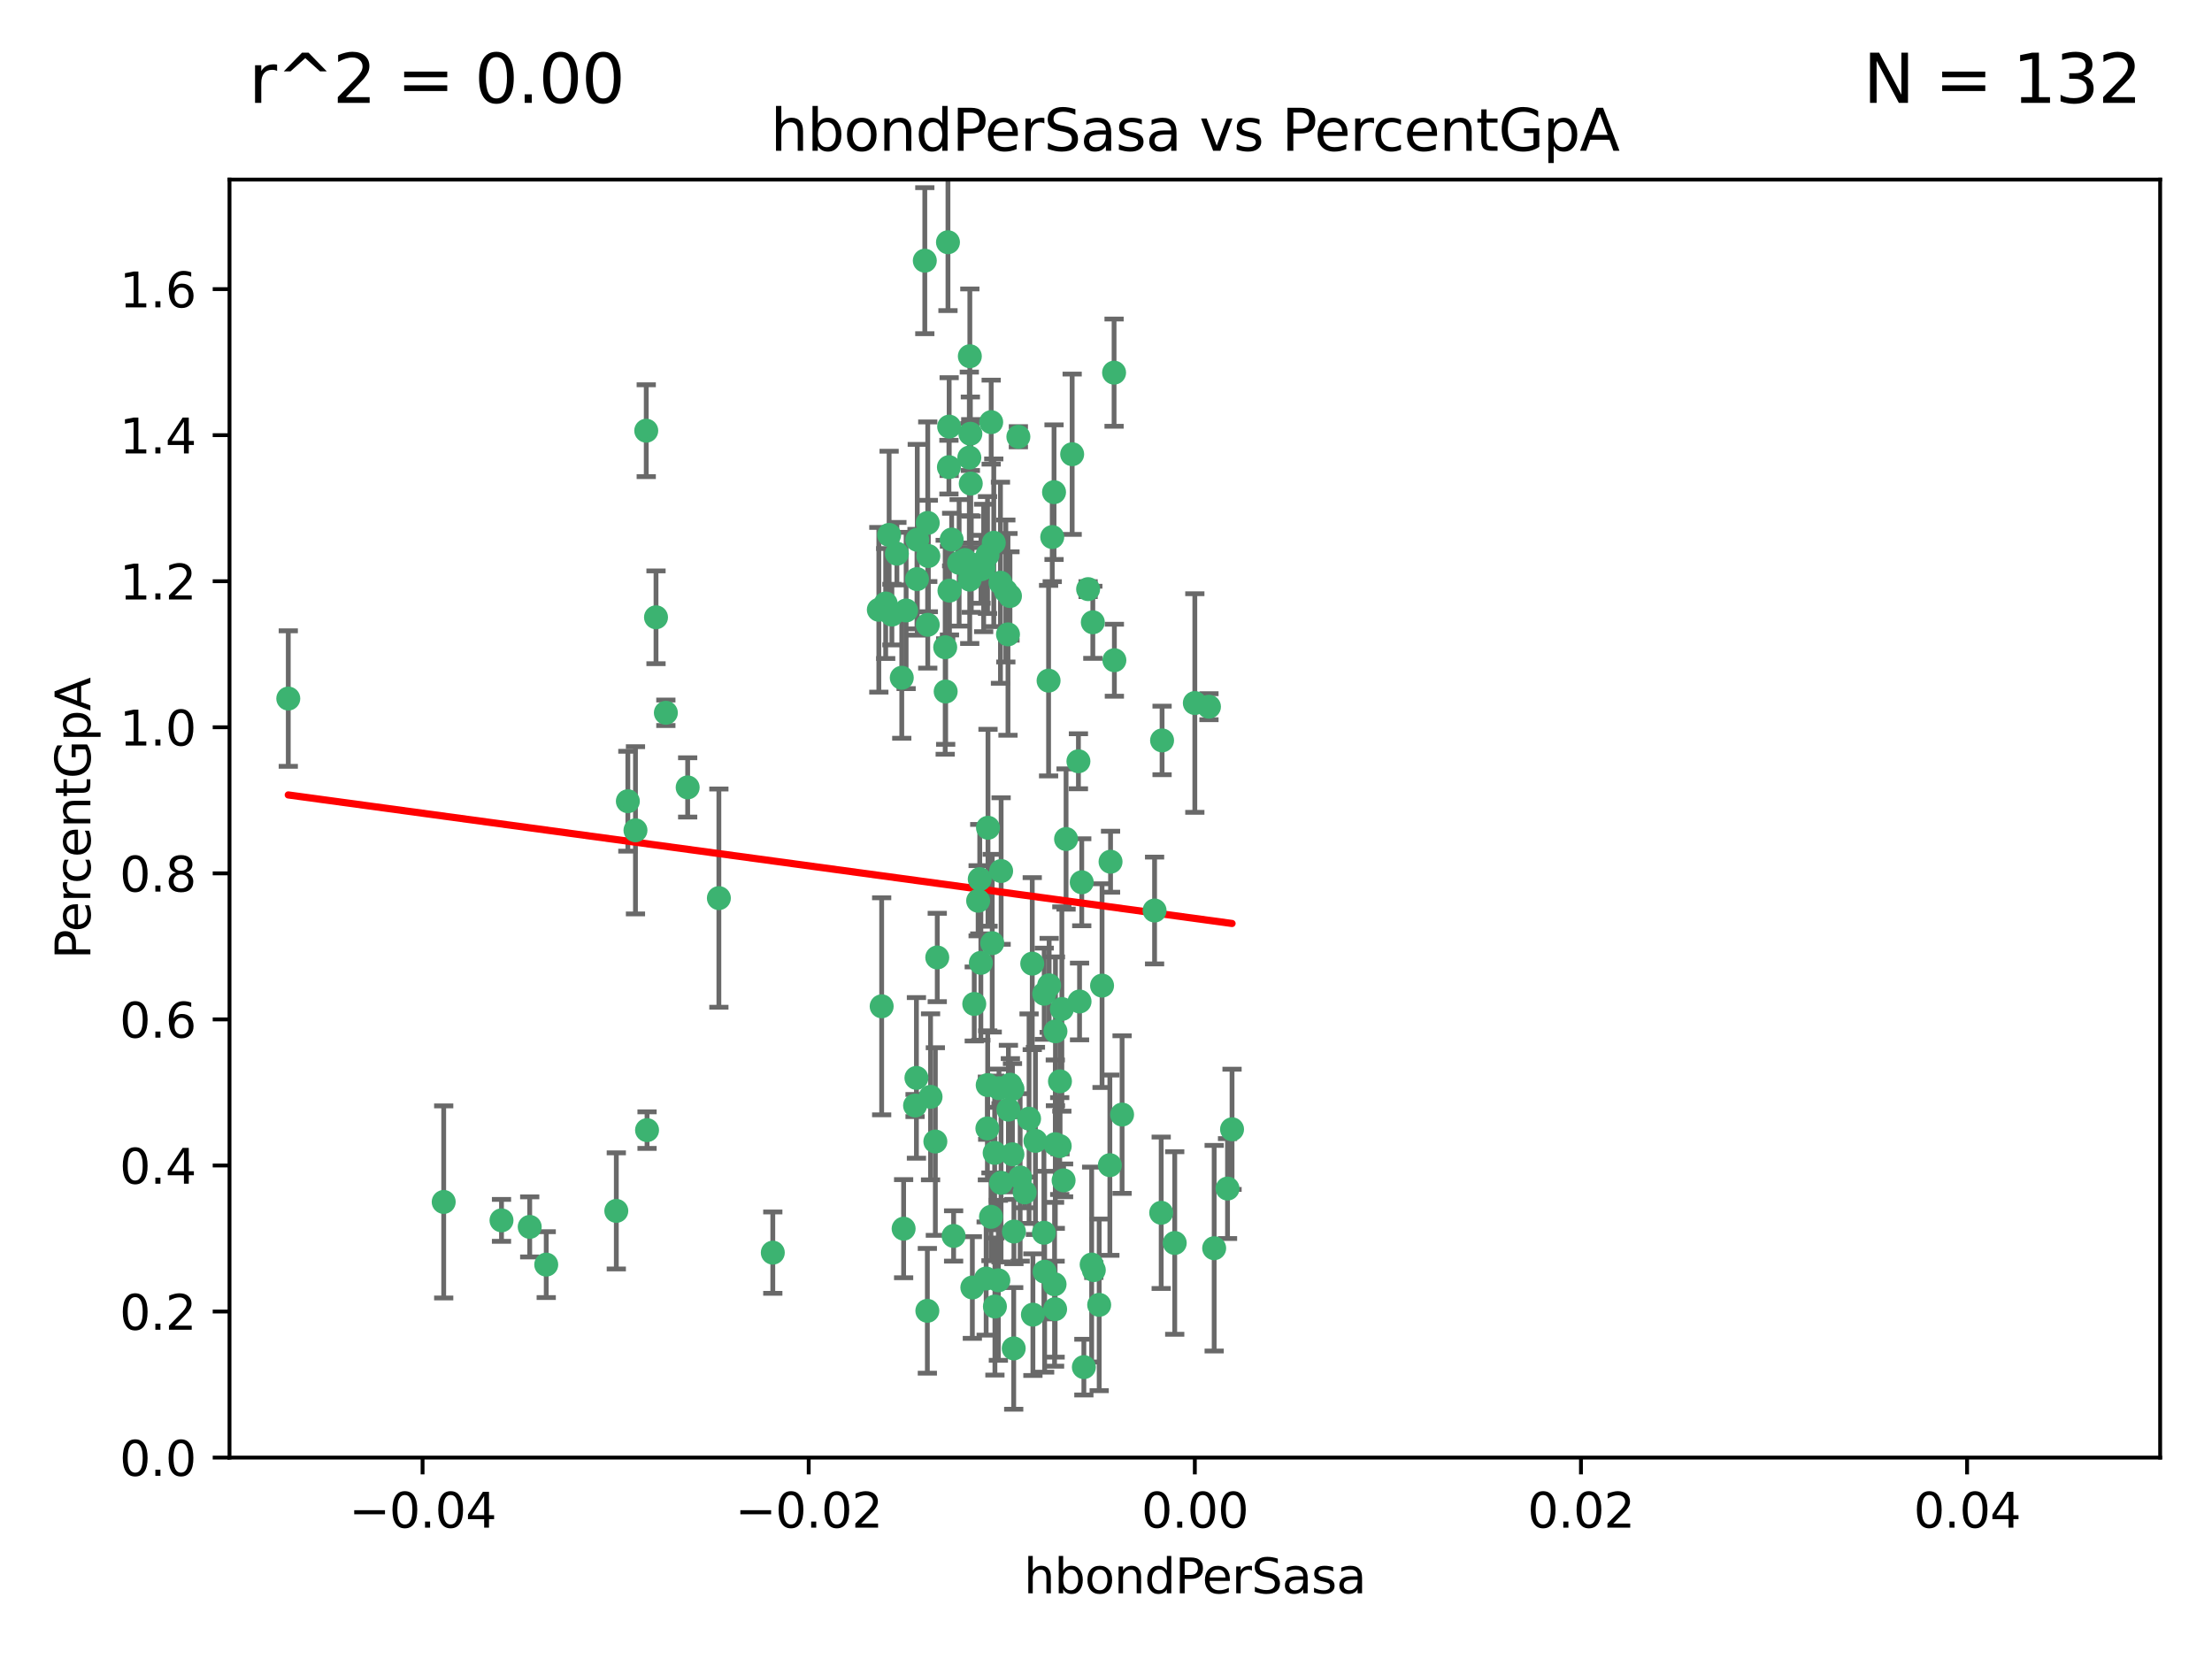 <?xml version="1.0" encoding="utf-8" standalone="no"?>
<!DOCTYPE svg PUBLIC "-//W3C//DTD SVG 1.1//EN"
  "http://www.w3.org/Graphics/SVG/1.1/DTD/svg11.dtd">
<svg xmlns:xlink="http://www.w3.org/1999/xlink" width="460.8pt" height="345.6pt" viewBox="0 0 460.8 345.6" xmlns="http://www.w3.org/2000/svg" version="1.1">
 <defs>
  <style type="text/css">*{stroke-linejoin: round; stroke-linecap: butt}</style>
 </defs>
 <g id="figure_1">
  <g id="patch_1">
   <path d="M 0 345.6 
L 460.8 345.6 
L 460.8 0 
L 0 0 
z
" style="fill: #ffffff"/>
  </g>
  <g id="axes_1">
   <g id="patch_2">
    <path d="M 47.81 303.64 
L 450 303.64 
L 450 37.411 
L 47.81 37.411 
z
" style="fill: #ffffff"/>
   </g>
   <g id="PathCollection_1">
    <defs>
     <path id="m80a5517091" d="M 0 1.118 
C 0.297 1.118 0.581 1 0.791 0.791 
C 1 0.581 1.118 0.297 1.118 0 
C 1.118 -0.297 1 -0.581 0.791 -0.791 
C 0.581 -1 0.297 -1.118 0 -1.118 
C -0.297 -1.118 -0.581 -1 -0.791 -0.791 
C -1 -0.581 -1.118 -0.297 -1.118 0 
C -1.118 0.297 -1 0.581 -0.791 0.791 
C -0.581 1 -0.297 1.118 0 1.118 
z
" style="stroke: #3cb371"/>
    </defs>
    <g clip-path="url(#pba55789e14)">
     <use xlink:href="#m80a5517091" x="219.575" y="102.526" style="fill: #3cb371; stroke: #3cb371"/>
     <use xlink:href="#m80a5517091" x="204.361" y="118.592" style="fill: #3cb371; stroke: #3cb371"/>
     <use xlink:href="#m80a5517091" x="186.841" y="115.347" style="fill: #3cb371; stroke: #3cb371"/>
     <use xlink:href="#m80a5517091" x="201.927" y="95.318" style="fill: #3cb371; stroke: #3cb371"/>
     <use xlink:href="#m80a5517091" x="202.035" y="74.211" style="fill: #3cb371; stroke: #3cb371"/>
     <use xlink:href="#m80a5517091" x="196.903" y="134.836" style="fill: #3cb371; stroke: #3cb371"/>
     <use xlink:href="#m80a5517091" x="202.145" y="90.362" style="fill: #3cb371; stroke: #3cb371"/>
     <use xlink:href="#m80a5517091" x="138.711" y="148.487" style="fill: #3cb371; stroke: #3cb371"/>
     <use xlink:href="#m80a5517091" x="206.483" y="87.939" style="fill: #3cb371; stroke: #3cb371"/>
     <use xlink:href="#m80a5517091" x="192.654" y="54.304" style="fill: #3cb371; stroke: #3cb371"/>
     <use xlink:href="#m80a5517091" x="136.659" y="128.593" style="fill: #3cb371; stroke: #3cb371"/>
     <use xlink:href="#m80a5517091" x="193.267" y="108.935" style="fill: #3cb371; stroke: #3cb371"/>
     <use xlink:href="#m80a5517091" x="193.268" y="130.157" style="fill: #3cb371; stroke: #3cb371"/>
     <use xlink:href="#m80a5517091" x="149.756" y="187.094" style="fill: #3cb371; stroke: #3cb371"/>
     <use xlink:href="#m80a5517091" x="197.678" y="97.317" style="fill: #3cb371; stroke: #3cb371"/>
     <use xlink:href="#m80a5517091" x="184.505" y="125.723" style="fill: #3cb371; stroke: #3cb371"/>
     <use xlink:href="#m80a5517091" x="217.53" y="207.013" style="fill: #3cb371; stroke: #3cb371"/>
     <use xlink:href="#m80a5517091" x="193.389" y="115.829" style="fill: #3cb371; stroke: #3cb371"/>
     <use xlink:href="#m80a5517091" x="209.532" y="123.117" style="fill: #3cb371; stroke: #3cb371"/>
     <use xlink:href="#m80a5517091" x="204.1" y="183.14" style="fill: #3cb371; stroke: #3cb371"/>
     <use xlink:href="#m80a5517091" x="197.001" y="144.057" style="fill: #3cb371; stroke: #3cb371"/>
     <use xlink:href="#m80a5517091" x="130.792" y="166.909" style="fill: #3cb371; stroke: #3cb371"/>
     <use xlink:href="#m80a5517091" x="197.727" y="88.874" style="fill: #3cb371; stroke: #3cb371"/>
     <use xlink:href="#m80a5517091" x="202.956" y="209.141" style="fill: #3cb371; stroke: #3cb371"/>
     <use xlink:href="#m80a5517091" x="92.432" y="250.385" style="fill: #3cb371; stroke: #3cb371"/>
     <use xlink:href="#m80a5517091" x="188.762" y="127.171" style="fill: #3cb371; stroke: #3cb371"/>
     <use xlink:href="#m80a5517091" x="205.818" y="172.439" style="fill: #3cb371; stroke: #3cb371"/>
     <use xlink:href="#m80a5517091" x="183.077" y="127.028" style="fill: #3cb371; stroke: #3cb371"/>
     <use xlink:href="#m80a5517091" x="110.35" y="255.586" style="fill: #3cb371; stroke: #3cb371"/>
     <use xlink:href="#m80a5517091" x="143.254" y="164.032" style="fill: #3cb371; stroke: #3cb371"/>
     <use xlink:href="#m80a5517091" x="113.79" y="263.443" style="fill: #3cb371; stroke: #3cb371"/>
     <use xlink:href="#m80a5517091" x="197.791" y="123.038" style="fill: #3cb371; stroke: #3cb371"/>
     <use xlink:href="#m80a5517091" x="210.395" y="124.161" style="fill: #3cb371; stroke: #3cb371"/>
     <use xlink:href="#m80a5517091" x="60.054" y="145.522" style="fill: #3cb371; stroke: #3cb371"/>
     <use xlink:href="#m80a5517091" x="128.388" y="252.251" style="fill: #3cb371; stroke: #3cb371"/>
     <use xlink:href="#m80a5517091" x="191.084" y="112.441" style="fill: #3cb371; stroke: #3cb371"/>
     <use xlink:href="#m80a5517091" x="205.718" y="115.624" style="fill: #3cb371; stroke: #3cb371"/>
     <use xlink:href="#m80a5517091" x="202.013" y="120.746" style="fill: #3cb371; stroke: #3cb371"/>
     <use xlink:href="#m80a5517091" x="207.021" y="113.07" style="fill: #3cb371; stroke: #3cb371"/>
     <use xlink:href="#m80a5517091" x="204.332" y="200.575" style="fill: #3cb371; stroke: #3cb371"/>
     <use xlink:href="#m80a5517091" x="104.472" y="254.222" style="fill: #3cb371; stroke: #3cb371"/>
     <use xlink:href="#m80a5517091" x="191.027" y="120.64" style="fill: #3cb371; stroke: #3cb371"/>
     <use xlink:href="#m80a5517091" x="197.479" y="50.463" style="fill: #3cb371; stroke: #3cb371"/>
     <use xlink:href="#m80a5517091" x="204.915" y="118.317" style="fill: #3cb371; stroke: #3cb371"/>
     <use xlink:href="#m80a5517091" x="209.982" y="132.151" style="fill: #3cb371; stroke: #3cb371"/>
     <use xlink:href="#m80a5517091" x="202.337" y="117.548" style="fill: #3cb371; stroke: #3cb371"/>
     <use xlink:href="#m80a5517091" x="190.624" y="230.303" style="fill: #3cb371; stroke: #3cb371"/>
     <use xlink:href="#m80a5517091" x="193.185" y="273.067" style="fill: #3cb371; stroke: #3cb371"/>
     <use xlink:href="#m80a5517091" x="185.797" y="128.033" style="fill: #3cb371; stroke: #3cb371"/>
     <use xlink:href="#m80a5517091" x="226.675" y="122.726" style="fill: #3cb371; stroke: #3cb371"/>
     <use xlink:href="#m80a5517091" x="198.248" y="112.4" style="fill: #3cb371; stroke: #3cb371"/>
     <use xlink:href="#m80a5517091" x="208.414" y="121.39" style="fill: #3cb371; stroke: #3cb371"/>
     <use xlink:href="#m80a5517091" x="185.221" y="111.43" style="fill: #3cb371; stroke: #3cb371"/>
     <use xlink:href="#m80a5517091" x="160.989" y="260.948" style="fill: #3cb371; stroke: #3cb371"/>
     <use xlink:href="#m80a5517091" x="187.856" y="141.186" style="fill: #3cb371; stroke: #3cb371"/>
     <use xlink:href="#m80a5517091" x="198.656" y="257.472" style="fill: #3cb371; stroke: #3cb371"/>
     <use xlink:href="#m80a5517091" x="202.227" y="100.735" style="fill: #3cb371; stroke: #3cb371"/>
     <use xlink:href="#m80a5517091" x="134.791" y="235.426" style="fill: #3cb371; stroke: #3cb371"/>
     <use xlink:href="#m80a5517091" x="203.764" y="187.642" style="fill: #3cb371; stroke: #3cb371"/>
     <use xlink:href="#m80a5517091" x="212.146" y="90.985" style="fill: #3cb371; stroke: #3cb371"/>
     <use xlink:href="#m80a5517091" x="201.01" y="116.663" style="fill: #3cb371; stroke: #3cb371"/>
     <use xlink:href="#m80a5517091" x="199.805" y="117.25" style="fill: #3cb371; stroke: #3cb371"/>
     <use xlink:href="#m80a5517091" x="256.657" y="235.252" style="fill: #3cb371; stroke: #3cb371"/>
     <use xlink:href="#m80a5517091" x="188.242" y="255.956" style="fill: #3cb371; stroke: #3cb371"/>
     <use xlink:href="#m80a5517091" x="202.558" y="268.209" style="fill: #3cb371; stroke: #3cb371"/>
     <use xlink:href="#m80a5517091" x="213.462" y="248.399" style="fill: #3cb371; stroke: #3cb371"/>
     <use xlink:href="#m80a5517091" x="220.757" y="238.745" style="fill: #3cb371; stroke: #3cb371"/>
     <use xlink:href="#m80a5517091" x="206.699" y="196.482" style="fill: #3cb371; stroke: #3cb371"/>
     <use xlink:href="#m80a5517091" x="195.248" y="199.457" style="fill: #3cb371; stroke: #3cb371"/>
     <use xlink:href="#m80a5517091" x="221.567" y="245.891" style="fill: #3cb371; stroke: #3cb371"/>
     <use xlink:href="#m80a5517091" x="215.701" y="237.668" style="fill: #3cb371; stroke: #3cb371"/>
     <use xlink:href="#m80a5517091" x="211.175" y="280.897" style="fill: #3cb371; stroke: #3cb371"/>
     <use xlink:href="#m80a5517091" x="214.374" y="233.04" style="fill: #3cb371; stroke: #3cb371"/>
     <use xlink:href="#m80a5517091" x="219.202" y="111.877" style="fill: #3cb371; stroke: #3cb371"/>
     <use xlink:href="#m80a5517091" x="208.554" y="181.451" style="fill: #3cb371; stroke: #3cb371"/>
     <use xlink:href="#m80a5517091" x="190.909" y="224.544" style="fill: #3cb371; stroke: #3cb371"/>
     <use xlink:href="#m80a5517091" x="205.691" y="235.075" style="fill: #3cb371; stroke: #3cb371"/>
     <use xlink:href="#m80a5517091" x="205.435" y="266.343" style="fill: #3cb371; stroke: #3cb371"/>
     <use xlink:href="#m80a5517091" x="210.07" y="231.155" style="fill: #3cb371; stroke: #3cb371"/>
     <use xlink:href="#m80a5517091" x="210.907" y="240.46" style="fill: #3cb371; stroke: #3cb371"/>
     <use xlink:href="#m80a5517091" x="207.978" y="266.713" style="fill: #3cb371; stroke: #3cb371"/>
     <use xlink:href="#m80a5517091" x="183.668" y="209.633" style="fill: #3cb371; stroke: #3cb371"/>
     <use xlink:href="#m80a5517091" x="208.109" y="226.694" style="fill: #3cb371; stroke: #3cb371"/>
     <use xlink:href="#m80a5517091" x="215.037" y="200.742" style="fill: #3cb371; stroke: #3cb371"/>
     <use xlink:href="#m80a5517091" x="193.852" y="228.491" style="fill: #3cb371; stroke: #3cb371"/>
     <use xlink:href="#m80a5517091" x="210.917" y="226.863" style="fill: #3cb371; stroke: #3cb371"/>
     <use xlink:href="#m80a5517091" x="134.624" y="89.722" style="fill: #3cb371; stroke: #3cb371"/>
     <use xlink:href="#m80a5517091" x="132.38" y="172.967" style="fill: #3cb371; stroke: #3cb371"/>
     <use xlink:href="#m80a5517091" x="223.351" y="94.622" style="fill: #3cb371; stroke: #3cb371"/>
     <use xlink:href="#m80a5517091" x="232.145" y="137.537" style="fill: #3cb371; stroke: #3cb371"/>
     <use xlink:href="#m80a5517091" x="207.205" y="240.17" style="fill: #3cb371; stroke: #3cb371"/>
     <use xlink:href="#m80a5517091" x="224.89" y="208.627" style="fill: #3cb371; stroke: #3cb371"/>
     <use xlink:href="#m80a5517091" x="219.838" y="238.351" style="fill: #3cb371; stroke: #3cb371"/>
     <use xlink:href="#m80a5517091" x="227.411" y="263.429" style="fill: #3cb371; stroke: #3cb371"/>
     <use xlink:href="#m80a5517091" x="206.439" y="253.486" style="fill: #3cb371; stroke: #3cb371"/>
     <use xlink:href="#m80a5517091" x="215.174" y="273.866" style="fill: #3cb371; stroke: #3cb371"/>
     <use xlink:href="#m80a5517091" x="241.898" y="252.643" style="fill: #3cb371; stroke: #3cb371"/>
     <use xlink:href="#m80a5517091" x="218.557" y="205.263" style="fill: #3cb371; stroke: #3cb371"/>
     <use xlink:href="#m80a5517091" x="219.87" y="214.843" style="fill: #3cb371; stroke: #3cb371"/>
     <use xlink:href="#m80a5517091" x="255.716" y="247.6" style="fill: #3cb371; stroke: #3cb371"/>
     <use xlink:href="#m80a5517091" x="227.859" y="264.585" style="fill: #3cb371; stroke: #3cb371"/>
     <use xlink:href="#m80a5517091" x="208.536" y="246.398" style="fill: #3cb371; stroke: #3cb371"/>
     <use xlink:href="#m80a5517091" x="217.469" y="256.806" style="fill: #3cb371; stroke: #3cb371"/>
     <use xlink:href="#m80a5517091" x="207.26" y="272.174" style="fill: #3cb371; stroke: #3cb371"/>
     <use xlink:href="#m80a5517091" x="205.755" y="226.045" style="fill: #3cb371; stroke: #3cb371"/>
     <use xlink:href="#m80a5517091" x="229.579" y="205.321" style="fill: #3cb371; stroke: #3cb371"/>
     <use xlink:href="#m80a5517091" x="225.349" y="183.793" style="fill: #3cb371; stroke: #3cb371"/>
     <use xlink:href="#m80a5517091" x="227.655" y="129.634" style="fill: #3cb371; stroke: #3cb371"/>
     <use xlink:href="#m80a5517091" x="228.98" y="271.826" style="fill: #3cb371; stroke: #3cb371"/>
     <use xlink:href="#m80a5517091" x="233.751" y="232.184" style="fill: #3cb371; stroke: #3cb371"/>
     <use xlink:href="#m80a5517091" x="240.52" y="189.677" style="fill: #3cb371; stroke: #3cb371"/>
     <use xlink:href="#m80a5517091" x="244.718" y="258.939" style="fill: #3cb371; stroke: #3cb371"/>
     <use xlink:href="#m80a5517091" x="242.081" y="154.242" style="fill: #3cb371; stroke: #3cb371"/>
     <use xlink:href="#m80a5517091" x="231.204" y="242.728" style="fill: #3cb371; stroke: #3cb371"/>
     <use xlink:href="#m80a5517091" x="251.848" y="147.219" style="fill: #3cb371; stroke: #3cb371"/>
     <use xlink:href="#m80a5517091" x="222.081" y="174.785" style="fill: #3cb371; stroke: #3cb371"/>
     <use xlink:href="#m80a5517091" x="211.22" y="256.55" style="fill: #3cb371; stroke: #3cb371"/>
     <use xlink:href="#m80a5517091" x="225.79" y="284.794" style="fill: #3cb371; stroke: #3cb371"/>
     <use xlink:href="#m80a5517091" x="194.851" y="237.798" style="fill: #3cb371; stroke: #3cb371"/>
     <use xlink:href="#m80a5517091" x="221.203" y="210.197" style="fill: #3cb371; stroke: #3cb371"/>
     <use xlink:href="#m80a5517091" x="217.618" y="264.919" style="fill: #3cb371; stroke: #3cb371"/>
     <use xlink:href="#m80a5517091" x="248.905" y="146.454" style="fill: #3cb371; stroke: #3cb371"/>
     <use xlink:href="#m80a5517091" x="210.478" y="225.964" style="fill: #3cb371; stroke: #3cb371"/>
     <use xlink:href="#m80a5517091" x="218.439" y="141.79" style="fill: #3cb371; stroke: #3cb371"/>
     <use xlink:href="#m80a5517091" x="252.934" y="260.024" style="fill: #3cb371; stroke: #3cb371"/>
     <use xlink:href="#m80a5517091" x="232.083" y="77.63" style="fill: #3cb371; stroke: #3cb371"/>
     <use xlink:href="#m80a5517091" x="231.348" y="179.513" style="fill: #3cb371; stroke: #3cb371"/>
     <use xlink:href="#m80a5517091" x="224.655" y="158.587" style="fill: #3cb371; stroke: #3cb371"/>
     <use xlink:href="#m80a5517091" x="219.686" y="267.537" style="fill: #3cb371; stroke: #3cb371"/>
     <use xlink:href="#m80a5517091" x="219.8" y="272.718" style="fill: #3cb371; stroke: #3cb371"/>
     <use xlink:href="#m80a5517091" x="220.812" y="225.255" style="fill: #3cb371; stroke: #3cb371"/>
     <use xlink:href="#m80a5517091" x="212.517" y="245.278" style="fill: #3cb371; stroke: #3cb371"/>
    </g>
   </g>
   <g id="matplotlib.axis_1">
    <g id="xtick_1">
     <g id="line2d_1">
      <defs>
       <path id="m62ea407e03" d="M 0 0 
L 0 3.5 
" style="stroke: #000000; stroke-width: 0.8"/>
      </defs>
      <g>
       <use xlink:href="#m62ea407e03" x="88.029" y="303.64" style="stroke: #000000; stroke-width: 0.8"/>
      </g>
     </g>
     <g id="text_1">
      <!-- −0.04 -->
      <g transform="translate(72.706 318.238)scale(0.1 -0.1)">
       <defs>
        <path id="DejaVuSans-2212" d="M 678 2272 
L 4684 2272 
L 4684 1741 
L 678 1741 
L 678 2272 
z
" transform="scale(0.016)"/>
        <path id="DejaVuSans-30" d="M 2034 4250 
Q 1547 4250 1301 3770 
Q 1056 3291 1056 2328 
Q 1056 1369 1301 889 
Q 1547 409 2034 409 
Q 2525 409 2770 889 
Q 3016 1369 3016 2328 
Q 3016 3291 2770 3770 
Q 2525 4250 2034 4250 
z
M 2034 4750 
Q 2819 4750 3233 4129 
Q 3647 3509 3647 2328 
Q 3647 1150 3233 529 
Q 2819 -91 2034 -91 
Q 1250 -91 836 529 
Q 422 1150 422 2328 
Q 422 3509 836 4129 
Q 1250 4750 2034 4750 
z
" transform="scale(0.016)"/>
        <path id="DejaVuSans-2e" d="M 684 794 
L 1344 794 
L 1344 0 
L 684 0 
L 684 794 
z
" transform="scale(0.016)"/>
        <path id="DejaVuSans-34" d="M 2419 4116 
L 825 1625 
L 2419 1625 
L 2419 4116 
z
M 2253 4666 
L 3047 4666 
L 3047 1625 
L 3713 1625 
L 3713 1100 
L 3047 1100 
L 3047 0 
L 2419 0 
L 2419 1100 
L 313 1100 
L 313 1709 
L 2253 4666 
z
" transform="scale(0.016)"/>
       </defs>
       <use xlink:href="#DejaVuSans-2212"/>
       <use xlink:href="#DejaVuSans-30" x="83.789"/>
       <use xlink:href="#DejaVuSans-2e" x="147.412"/>
       <use xlink:href="#DejaVuSans-30" x="179.199"/>
       <use xlink:href="#DejaVuSans-34" x="242.822"/>
      </g>
     </g>
    </g>
    <g id="xtick_2">
     <g id="line2d_2">
      <g>
       <use xlink:href="#m62ea407e03" x="168.467" y="303.64" style="stroke: #000000; stroke-width: 0.8"/>
      </g>
     </g>
     <g id="text_2">
      <!-- −0.02 -->
      <g transform="translate(153.144 318.238)scale(0.1 -0.1)">
       <defs>
        <path id="DejaVuSans-32" d="M 1228 531 
L 3431 531 
L 3431 0 
L 469 0 
L 469 531 
Q 828 903 1448 1529 
Q 2069 2156 2228 2338 
Q 2531 2678 2651 2914 
Q 2772 3150 2772 3378 
Q 2772 3750 2511 3984 
Q 2250 4219 1831 4219 
Q 1534 4219 1204 4116 
Q 875 4013 500 3803 
L 500 4441 
Q 881 4594 1212 4672 
Q 1544 4750 1819 4750 
Q 2544 4750 2975 4387 
Q 3406 4025 3406 3419 
Q 3406 3131 3298 2873 
Q 3191 2616 2906 2266 
Q 2828 2175 2409 1742 
Q 1991 1309 1228 531 
z
" transform="scale(0.016)"/>
       </defs>
       <use xlink:href="#DejaVuSans-2212"/>
       <use xlink:href="#DejaVuSans-30" x="83.789"/>
       <use xlink:href="#DejaVuSans-2e" x="147.412"/>
       <use xlink:href="#DejaVuSans-30" x="179.199"/>
       <use xlink:href="#DejaVuSans-32" x="242.822"/>
      </g>
     </g>
    </g>
    <g id="xtick_3">
     <g id="line2d_3">
      <g>
       <use xlink:href="#m62ea407e03" x="248.905" y="303.64" style="stroke: #000000; stroke-width: 0.8"/>
      </g>
     </g>
     <g id="text_3">
      <!-- 0.00 -->
      <g transform="translate(237.772 318.238)scale(0.1 -0.1)">
       <use xlink:href="#DejaVuSans-30"/>
       <use xlink:href="#DejaVuSans-2e" x="63.623"/>
       <use xlink:href="#DejaVuSans-30" x="95.41"/>
       <use xlink:href="#DejaVuSans-30" x="159.033"/>
      </g>
     </g>
    </g>
    <g id="xtick_4">
     <g id="line2d_4">
      <g>
       <use xlink:href="#m62ea407e03" x="329.343" y="303.64" style="stroke: #000000; stroke-width: 0.8"/>
      </g>
     </g>
     <g id="text_4">
      <!-- 0.02 -->
      <g transform="translate(318.21 318.238)scale(0.1 -0.1)">
       <use xlink:href="#DejaVuSans-30"/>
       <use xlink:href="#DejaVuSans-2e" x="63.623"/>
       <use xlink:href="#DejaVuSans-30" x="95.41"/>
       <use xlink:href="#DejaVuSans-32" x="159.033"/>
      </g>
     </g>
    </g>
    <g id="xtick_5">
     <g id="line2d_5">
      <g>
       <use xlink:href="#m62ea407e03" x="409.781" y="303.64" style="stroke: #000000; stroke-width: 0.8"/>
      </g>
     </g>
     <g id="text_5">
      <!-- 0.04 -->
      <g transform="translate(398.648 318.238)scale(0.1 -0.1)">
       <use xlink:href="#DejaVuSans-30"/>
       <use xlink:href="#DejaVuSans-2e" x="63.623"/>
       <use xlink:href="#DejaVuSans-30" x="95.41"/>
       <use xlink:href="#DejaVuSans-34" x="159.033"/>
      </g>
     </g>
    </g>
    <g id="text_6">
     <!-- hbondPerSasa -->
     <g transform="translate(213.287 331.917)scale(0.1 -0.1)">
      <defs>
       <path id="DejaVuSans-68" d="M 3513 2113 
L 3513 0 
L 2938 0 
L 2938 2094 
Q 2938 2591 2744 2837 
Q 2550 3084 2163 3084 
Q 1697 3084 1428 2787 
Q 1159 2491 1159 1978 
L 1159 0 
L 581 0 
L 581 4863 
L 1159 4863 
L 1159 2956 
Q 1366 3272 1645 3428 
Q 1925 3584 2291 3584 
Q 2894 3584 3203 3211 
Q 3513 2838 3513 2113 
z
" transform="scale(0.016)"/>
       <path id="DejaVuSans-62" d="M 3116 1747 
Q 3116 2381 2855 2742 
Q 2594 3103 2138 3103 
Q 1681 3103 1420 2742 
Q 1159 2381 1159 1747 
Q 1159 1113 1420 752 
Q 1681 391 2138 391 
Q 2594 391 2855 752 
Q 3116 1113 3116 1747 
z
M 1159 2969 
Q 1341 3281 1617 3432 
Q 1894 3584 2278 3584 
Q 2916 3584 3314 3078 
Q 3713 2572 3713 1747 
Q 3713 922 3314 415 
Q 2916 -91 2278 -91 
Q 1894 -91 1617 61 
Q 1341 213 1159 525 
L 1159 0 
L 581 0 
L 581 4863 
L 1159 4863 
L 1159 2969 
z
" transform="scale(0.016)"/>
       <path id="DejaVuSans-6f" d="M 1959 3097 
Q 1497 3097 1228 2736 
Q 959 2375 959 1747 
Q 959 1119 1226 758 
Q 1494 397 1959 397 
Q 2419 397 2687 759 
Q 2956 1122 2956 1747 
Q 2956 2369 2687 2733 
Q 2419 3097 1959 3097 
z
M 1959 3584 
Q 2709 3584 3137 3096 
Q 3566 2609 3566 1747 
Q 3566 888 3137 398 
Q 2709 -91 1959 -91 
Q 1206 -91 779 398 
Q 353 888 353 1747 
Q 353 2609 779 3096 
Q 1206 3584 1959 3584 
z
" transform="scale(0.016)"/>
       <path id="DejaVuSans-6e" d="M 3513 2113 
L 3513 0 
L 2938 0 
L 2938 2094 
Q 2938 2591 2744 2837 
Q 2550 3084 2163 3084 
Q 1697 3084 1428 2787 
Q 1159 2491 1159 1978 
L 1159 0 
L 581 0 
L 581 3500 
L 1159 3500 
L 1159 2956 
Q 1366 3272 1645 3428 
Q 1925 3584 2291 3584 
Q 2894 3584 3203 3211 
Q 3513 2838 3513 2113 
z
" transform="scale(0.016)"/>
       <path id="DejaVuSans-64" d="M 2906 2969 
L 2906 4863 
L 3481 4863 
L 3481 0 
L 2906 0 
L 2906 525 
Q 2725 213 2448 61 
Q 2172 -91 1784 -91 
Q 1150 -91 751 415 
Q 353 922 353 1747 
Q 353 2572 751 3078 
Q 1150 3584 1784 3584 
Q 2172 3584 2448 3432 
Q 2725 3281 2906 2969 
z
M 947 1747 
Q 947 1113 1208 752 
Q 1469 391 1925 391 
Q 2381 391 2643 752 
Q 2906 1113 2906 1747 
Q 2906 2381 2643 2742 
Q 2381 3103 1925 3103 
Q 1469 3103 1208 2742 
Q 947 2381 947 1747 
z
" transform="scale(0.016)"/>
       <path id="DejaVuSans-50" d="M 1259 4147 
L 1259 2394 
L 2053 2394 
Q 2494 2394 2734 2622 
Q 2975 2850 2975 3272 
Q 2975 3691 2734 3919 
Q 2494 4147 2053 4147 
L 1259 4147 
z
M 628 4666 
L 2053 4666 
Q 2838 4666 3239 4311 
Q 3641 3956 3641 3272 
Q 3641 2581 3239 2228 
Q 2838 1875 2053 1875 
L 1259 1875 
L 1259 0 
L 628 0 
L 628 4666 
z
" transform="scale(0.016)"/>
       <path id="DejaVuSans-65" d="M 3597 1894 
L 3597 1613 
L 953 1613 
Q 991 1019 1311 708 
Q 1631 397 2203 397 
Q 2534 397 2845 478 
Q 3156 559 3463 722 
L 3463 178 
Q 3153 47 2828 -22 
Q 2503 -91 2169 -91 
Q 1331 -91 842 396 
Q 353 884 353 1716 
Q 353 2575 817 3079 
Q 1281 3584 2069 3584 
Q 2775 3584 3186 3129 
Q 3597 2675 3597 1894 
z
M 3022 2063 
Q 3016 2534 2758 2815 
Q 2500 3097 2075 3097 
Q 1594 3097 1305 2825 
Q 1016 2553 972 2059 
L 3022 2063 
z
" transform="scale(0.016)"/>
       <path id="DejaVuSans-72" d="M 2631 2963 
Q 2534 3019 2420 3045 
Q 2306 3072 2169 3072 
Q 1681 3072 1420 2755 
Q 1159 2438 1159 1844 
L 1159 0 
L 581 0 
L 581 3500 
L 1159 3500 
L 1159 2956 
Q 1341 3275 1631 3429 
Q 1922 3584 2338 3584 
Q 2397 3584 2469 3576 
Q 2541 3569 2628 3553 
L 2631 2963 
z
" transform="scale(0.016)"/>
       <path id="DejaVuSans-53" d="M 3425 4513 
L 3425 3897 
Q 3066 4069 2747 4153 
Q 2428 4238 2131 4238 
Q 1616 4238 1336 4038 
Q 1056 3838 1056 3469 
Q 1056 3159 1242 3001 
Q 1428 2844 1947 2747 
L 2328 2669 
Q 3034 2534 3370 2195 
Q 3706 1856 3706 1288 
Q 3706 609 3251 259 
Q 2797 -91 1919 -91 
Q 1588 -91 1214 -16 
Q 841 59 441 206 
L 441 856 
Q 825 641 1194 531 
Q 1563 422 1919 422 
Q 2459 422 2753 634 
Q 3047 847 3047 1241 
Q 3047 1584 2836 1778 
Q 2625 1972 2144 2069 
L 1759 2144 
Q 1053 2284 737 2584 
Q 422 2884 422 3419 
Q 422 4038 858 4394 
Q 1294 4750 2059 4750 
Q 2388 4750 2728 4690 
Q 3069 4631 3425 4513 
z
" transform="scale(0.016)"/>
       <path id="DejaVuSans-61" d="M 2194 1759 
Q 1497 1759 1228 1600 
Q 959 1441 959 1056 
Q 959 750 1161 570 
Q 1363 391 1709 391 
Q 2188 391 2477 730 
Q 2766 1069 2766 1631 
L 2766 1759 
L 2194 1759 
z
M 3341 1997 
L 3341 0 
L 2766 0 
L 2766 531 
Q 2569 213 2275 61 
Q 1981 -91 1556 -91 
Q 1019 -91 701 211 
Q 384 513 384 1019 
Q 384 1609 779 1909 
Q 1175 2209 1959 2209 
L 2766 2209 
L 2766 2266 
Q 2766 2663 2505 2880 
Q 2244 3097 1772 3097 
Q 1472 3097 1187 3025 
Q 903 2953 641 2809 
L 641 3341 
Q 956 3463 1253 3523 
Q 1550 3584 1831 3584 
Q 2591 3584 2966 3190 
Q 3341 2797 3341 1997 
z
" transform="scale(0.016)"/>
       <path id="DejaVuSans-73" d="M 2834 3397 
L 2834 2853 
Q 2591 2978 2328 3040 
Q 2066 3103 1784 3103 
Q 1356 3103 1142 2972 
Q 928 2841 928 2578 
Q 928 2378 1081 2264 
Q 1234 2150 1697 2047 
L 1894 2003 
Q 2506 1872 2764 1633 
Q 3022 1394 3022 966 
Q 3022 478 2636 193 
Q 2250 -91 1575 -91 
Q 1294 -91 989 -36 
Q 684 19 347 128 
L 347 722 
Q 666 556 975 473 
Q 1284 391 1588 391 
Q 1994 391 2212 530 
Q 2431 669 2431 922 
Q 2431 1156 2273 1281 
Q 2116 1406 1581 1522 
L 1381 1569 
Q 847 1681 609 1914 
Q 372 2147 372 2553 
Q 372 3047 722 3315 
Q 1072 3584 1716 3584 
Q 2034 3584 2315 3537 
Q 2597 3491 2834 3397 
z
" transform="scale(0.016)"/>
      </defs>
      <use xlink:href="#DejaVuSans-68"/>
      <use xlink:href="#DejaVuSans-62" x="63.379"/>
      <use xlink:href="#DejaVuSans-6f" x="126.855"/>
      <use xlink:href="#DejaVuSans-6e" x="188.037"/>
      <use xlink:href="#DejaVuSans-64" x="251.416"/>
      <use xlink:href="#DejaVuSans-50" x="314.893"/>
      <use xlink:href="#DejaVuSans-65" x="371.57"/>
      <use xlink:href="#DejaVuSans-72" x="433.094"/>
      <use xlink:href="#DejaVuSans-53" x="474.207"/>
      <use xlink:href="#DejaVuSans-61" x="537.684"/>
      <use xlink:href="#DejaVuSans-73" x="598.963"/>
      <use xlink:href="#DejaVuSans-61" x="651.062"/>
     </g>
    </g>
   </g>
   <g id="matplotlib.axis_2">
    <g id="ytick_1">
     <g id="line2d_6">
      <defs>
       <path id="madb8fd9e17" d="M 0 0 
L -3.5 0 
" style="stroke: #000000; stroke-width: 0.8"/>
      </defs>
      <g>
       <use xlink:href="#madb8fd9e17" x="47.81" y="303.64" style="stroke: #000000; stroke-width: 0.8"/>
      </g>
     </g>
     <g id="text_7">
      <!-- 0.0 -->
      <g transform="translate(24.907 307.439)scale(0.1 -0.1)">
       <use xlink:href="#DejaVuSans-30"/>
       <use xlink:href="#DejaVuSans-2e" x="63.623"/>
       <use xlink:href="#DejaVuSans-30" x="95.41"/>
      </g>
     </g>
    </g>
    <g id="ytick_2">
     <g id="line2d_7">
      <g>
       <use xlink:href="#madb8fd9e17" x="47.81" y="273.214" style="stroke: #000000; stroke-width: 0.8"/>
      </g>
     </g>
     <g id="text_8">
      <!-- 0.2 -->
      <g transform="translate(24.907 277.013)scale(0.1 -0.1)">
       <use xlink:href="#DejaVuSans-30"/>
       <use xlink:href="#DejaVuSans-2e" x="63.623"/>
       <use xlink:href="#DejaVuSans-32" x="95.41"/>
      </g>
     </g>
    </g>
    <g id="ytick_3">
     <g id="line2d_8">
      <g>
       <use xlink:href="#madb8fd9e17" x="47.81" y="242.788" style="stroke: #000000; stroke-width: 0.8"/>
      </g>
     </g>
     <g id="text_9">
      <!-- 0.4 -->
      <g transform="translate(24.907 246.587)scale(0.1 -0.1)">
       <use xlink:href="#DejaVuSans-30"/>
       <use xlink:href="#DejaVuSans-2e" x="63.623"/>
       <use xlink:href="#DejaVuSans-34" x="95.41"/>
      </g>
     </g>
    </g>
    <g id="ytick_4">
     <g id="line2d_9">
      <g>
       <use xlink:href="#madb8fd9e17" x="47.81" y="212.362" style="stroke: #000000; stroke-width: 0.8"/>
      </g>
     </g>
     <g id="text_10">
      <!-- 0.6 -->
      <g transform="translate(24.907 216.161)scale(0.1 -0.1)">
       <defs>
        <path id="DejaVuSans-36" d="M 2113 2584 
Q 1688 2584 1439 2293 
Q 1191 2003 1191 1497 
Q 1191 994 1439 701 
Q 1688 409 2113 409 
Q 2538 409 2786 701 
Q 3034 994 3034 1497 
Q 3034 2003 2786 2293 
Q 2538 2584 2113 2584 
z
M 3366 4563 
L 3366 3988 
Q 3128 4100 2886 4159 
Q 2644 4219 2406 4219 
Q 1781 4219 1451 3797 
Q 1122 3375 1075 2522 
Q 1259 2794 1537 2939 
Q 1816 3084 2150 3084 
Q 2853 3084 3261 2657 
Q 3669 2231 3669 1497 
Q 3669 778 3244 343 
Q 2819 -91 2113 -91 
Q 1303 -91 875 529 
Q 447 1150 447 2328 
Q 447 3434 972 4092 
Q 1497 4750 2381 4750 
Q 2619 4750 2861 4703 
Q 3103 4656 3366 4563 
z
" transform="scale(0.016)"/>
       </defs>
       <use xlink:href="#DejaVuSans-30"/>
       <use xlink:href="#DejaVuSans-2e" x="63.623"/>
       <use xlink:href="#DejaVuSans-36" x="95.41"/>
      </g>
     </g>
    </g>
    <g id="ytick_5">
     <g id="line2d_10">
      <g>
       <use xlink:href="#madb8fd9e17" x="47.81" y="181.935" style="stroke: #000000; stroke-width: 0.8"/>
      </g>
     </g>
     <g id="text_11">
      <!-- 0.8 -->
      <g transform="translate(24.907 185.735)scale(0.1 -0.1)">
       <defs>
        <path id="DejaVuSans-38" d="M 2034 2216 
Q 1584 2216 1326 1975 
Q 1069 1734 1069 1313 
Q 1069 891 1326 650 
Q 1584 409 2034 409 
Q 2484 409 2743 651 
Q 3003 894 3003 1313 
Q 3003 1734 2745 1975 
Q 2488 2216 2034 2216 
z
M 1403 2484 
Q 997 2584 770 2862 
Q 544 3141 544 3541 
Q 544 4100 942 4425 
Q 1341 4750 2034 4750 
Q 2731 4750 3128 4425 
Q 3525 4100 3525 3541 
Q 3525 3141 3298 2862 
Q 3072 2584 2669 2484 
Q 3125 2378 3379 2068 
Q 3634 1759 3634 1313 
Q 3634 634 3220 271 
Q 2806 -91 2034 -91 
Q 1263 -91 848 271 
Q 434 634 434 1313 
Q 434 1759 690 2068 
Q 947 2378 1403 2484 
z
M 1172 3481 
Q 1172 3119 1398 2916 
Q 1625 2713 2034 2713 
Q 2441 2713 2670 2916 
Q 2900 3119 2900 3481 
Q 2900 3844 2670 4047 
Q 2441 4250 2034 4250 
Q 1625 4250 1398 4047 
Q 1172 3844 1172 3481 
z
" transform="scale(0.016)"/>
       </defs>
       <use xlink:href="#DejaVuSans-30"/>
       <use xlink:href="#DejaVuSans-2e" x="63.623"/>
       <use xlink:href="#DejaVuSans-38" x="95.41"/>
      </g>
     </g>
    </g>
    <g id="ytick_6">
     <g id="line2d_11">
      <g>
       <use xlink:href="#madb8fd9e17" x="47.81" y="151.509" style="stroke: #000000; stroke-width: 0.8"/>
      </g>
     </g>
     <g id="text_12">
      <!-- 1.0 -->
      <g transform="translate(24.907 155.308)scale(0.1 -0.1)">
       <defs>
        <path id="DejaVuSans-31" d="M 794 531 
L 1825 531 
L 1825 4091 
L 703 3866 
L 703 4441 
L 1819 4666 
L 2450 4666 
L 2450 531 
L 3481 531 
L 3481 0 
L 794 0 
L 794 531 
z
" transform="scale(0.016)"/>
       </defs>
       <use xlink:href="#DejaVuSans-31"/>
       <use xlink:href="#DejaVuSans-2e" x="63.623"/>
       <use xlink:href="#DejaVuSans-30" x="95.41"/>
      </g>
     </g>
    </g>
    <g id="ytick_7">
     <g id="line2d_12">
      <g>
       <use xlink:href="#madb8fd9e17" x="47.81" y="121.083" style="stroke: #000000; stroke-width: 0.8"/>
      </g>
     </g>
     <g id="text_13">
      <!-- 1.2 -->
      <g transform="translate(24.907 124.882)scale(0.1 -0.1)">
       <use xlink:href="#DejaVuSans-31"/>
       <use xlink:href="#DejaVuSans-2e" x="63.623"/>
       <use xlink:href="#DejaVuSans-32" x="95.41"/>
      </g>
     </g>
    </g>
    <g id="ytick_8">
     <g id="line2d_13">
      <g>
       <use xlink:href="#madb8fd9e17" x="47.81" y="90.657" style="stroke: #000000; stroke-width: 0.8"/>
      </g>
     </g>
     <g id="text_14">
      <!-- 1.4 -->
      <g transform="translate(24.907 94.456)scale(0.1 -0.1)">
       <use xlink:href="#DejaVuSans-31"/>
       <use xlink:href="#DejaVuSans-2e" x="63.623"/>
       <use xlink:href="#DejaVuSans-34" x="95.41"/>
      </g>
     </g>
    </g>
    <g id="ytick_9">
     <g id="line2d_14">
      <g>
       <use xlink:href="#madb8fd9e17" x="47.81" y="60.231" style="stroke: #000000; stroke-width: 0.8"/>
      </g>
     </g>
     <g id="text_15">
      <!-- 1.6 -->
      <g transform="translate(24.907 64.03)scale(0.1 -0.1)">
       <use xlink:href="#DejaVuSans-31"/>
       <use xlink:href="#DejaVuSans-2e" x="63.623"/>
       <use xlink:href="#DejaVuSans-36" x="95.41"/>
      </g>
     </g>
    </g>
    <g id="text_16">
     <!-- PercentGpA -->
     <g transform="translate(18.827 199.802)rotate(-90)scale(0.1 -0.1)">
      <defs>
       <path id="DejaVuSans-63" d="M 3122 3366 
L 3122 2828 
Q 2878 2963 2633 3030 
Q 2388 3097 2138 3097 
Q 1578 3097 1268 2742 
Q 959 2388 959 1747 
Q 959 1106 1268 751 
Q 1578 397 2138 397 
Q 2388 397 2633 464 
Q 2878 531 3122 666 
L 3122 134 
Q 2881 22 2623 -34 
Q 2366 -91 2075 -91 
Q 1284 -91 818 406 
Q 353 903 353 1747 
Q 353 2603 823 3093 
Q 1294 3584 2113 3584 
Q 2378 3584 2631 3529 
Q 2884 3475 3122 3366 
z
" transform="scale(0.016)"/>
       <path id="DejaVuSans-74" d="M 1172 4494 
L 1172 3500 
L 2356 3500 
L 2356 3053 
L 1172 3053 
L 1172 1153 
Q 1172 725 1289 603 
Q 1406 481 1766 481 
L 2356 481 
L 2356 0 
L 1766 0 
Q 1100 0 847 248 
Q 594 497 594 1153 
L 594 3053 
L 172 3053 
L 172 3500 
L 594 3500 
L 594 4494 
L 1172 4494 
z
" transform="scale(0.016)"/>
       <path id="DejaVuSans-47" d="M 3809 666 
L 3809 1919 
L 2778 1919 
L 2778 2438 
L 4434 2438 
L 4434 434 
Q 4069 175 3628 42 
Q 3188 -91 2688 -91 
Q 1594 -91 976 548 
Q 359 1188 359 2328 
Q 359 3472 976 4111 
Q 1594 4750 2688 4750 
Q 3144 4750 3555 4637 
Q 3966 4525 4313 4306 
L 4313 3634 
Q 3963 3931 3569 4081 
Q 3175 4231 2741 4231 
Q 1884 4231 1454 3753 
Q 1025 3275 1025 2328 
Q 1025 1384 1454 906 
Q 1884 428 2741 428 
Q 3075 428 3337 486 
Q 3600 544 3809 666 
z
" transform="scale(0.016)"/>
       <path id="DejaVuSans-70" d="M 1159 525 
L 1159 -1331 
L 581 -1331 
L 581 3500 
L 1159 3500 
L 1159 2969 
Q 1341 3281 1617 3432 
Q 1894 3584 2278 3584 
Q 2916 3584 3314 3078 
Q 3713 2572 3713 1747 
Q 3713 922 3314 415 
Q 2916 -91 2278 -91 
Q 1894 -91 1617 61 
Q 1341 213 1159 525 
z
M 3116 1747 
Q 3116 2381 2855 2742 
Q 2594 3103 2138 3103 
Q 1681 3103 1420 2742 
Q 1159 2381 1159 1747 
Q 1159 1113 1420 752 
Q 1681 391 2138 391 
Q 2594 391 2855 752 
Q 3116 1113 3116 1747 
z
" transform="scale(0.016)"/>
       <path id="DejaVuSans-41" d="M 2188 4044 
L 1331 1722 
L 3047 1722 
L 2188 4044 
z
M 1831 4666 
L 2547 4666 
L 4325 0 
L 3669 0 
L 3244 1197 
L 1141 1197 
L 716 0 
L 50 0 
L 1831 4666 
z
" transform="scale(0.016)"/>
      </defs>
      <use xlink:href="#DejaVuSans-50"/>
      <use xlink:href="#DejaVuSans-65" x="56.678"/>
      <use xlink:href="#DejaVuSans-72" x="118.201"/>
      <use xlink:href="#DejaVuSans-63" x="157.064"/>
      <use xlink:href="#DejaVuSans-65" x="212.045"/>
      <use xlink:href="#DejaVuSans-6e" x="273.568"/>
      <use xlink:href="#DejaVuSans-74" x="336.947"/>
      <use xlink:href="#DejaVuSans-47" x="376.156"/>
      <use xlink:href="#DejaVuSans-70" x="453.646"/>
      <use xlink:href="#DejaVuSans-41" x="517.123"/>
     </g>
    </g>
   </g>
   <g id="LineCollection_1">
    <path d="M 219.575 116.551 
L 219.575 88.502 
" clip-path="url(#pba55789e14)" style="fill: none; stroke: #696969"/>
    <path d="M 204.361 125.671 
L 204.361 111.513 
" clip-path="url(#pba55789e14)" style="fill: none; stroke: #696969"/>
    <path d="M 186.841 121.856 
L 186.841 108.837 
" clip-path="url(#pba55789e14)" style="fill: none; stroke: #696969"/>
    <path d="M 201.927 113.125 
L 201.927 77.511 
" clip-path="url(#pba55789e14)" style="fill: none; stroke: #696969"/>
    <path d="M 202.035 88.233 
L 202.035 60.19 
" clip-path="url(#pba55789e14)" style="fill: none; stroke: #696969"/>
    <path d="M 196.903 157.119 
L 196.903 112.554 
" clip-path="url(#pba55789e14)" style="fill: none; stroke: #696969"/>
    <path d="M 202.145 98.017 
L 202.145 82.708 
" clip-path="url(#pba55789e14)" style="fill: none; stroke: #696969"/>
    <path d="M 138.711 151.141 
L 138.711 145.832 
" clip-path="url(#pba55789e14)" style="fill: none; stroke: #696969"/>
    <path d="M 206.483 96.688 
L 206.483 79.189 
" clip-path="url(#pba55789e14)" style="fill: none; stroke: #696969"/>
    <path d="M 192.654 69.514 
L 192.654 39.094 
" clip-path="url(#pba55789e14)" style="fill: none; stroke: #696969"/>
    <path d="M 136.659 138.259 
L 136.659 118.927 
" clip-path="url(#pba55789e14)" style="fill: none; stroke: #696969"/>
    <path d="M 193.267 129.975 
L 193.267 87.895 
" clip-path="url(#pba55789e14)" style="fill: none; stroke: #696969"/>
    <path d="M 193.268 139.176 
L 193.268 121.139 
" clip-path="url(#pba55789e14)" style="fill: none; stroke: #696969"/>
    <path d="M 149.756 209.823 
L 149.756 164.366 
" clip-path="url(#pba55789e14)" style="fill: none; stroke: #696969"/>
    <path d="M 197.678 102.911 
L 197.678 91.723 
" clip-path="url(#pba55789e14)" style="fill: none; stroke: #696969"/>
    <path d="M 184.505 137.173 
L 184.505 114.273 
" clip-path="url(#pba55789e14)" style="fill: none; stroke: #696969"/>
    <path d="M 217.53 216.511 
L 217.53 197.514 
" clip-path="url(#pba55789e14)" style="fill: none; stroke: #696969"/>
    <path d="M 193.389 127.434 
L 193.389 104.223 
" clip-path="url(#pba55789e14)" style="fill: none; stroke: #696969"/>
    <path d="M 209.532 137.906 
L 209.532 108.328 
" clip-path="url(#pba55789e14)" style="fill: none; stroke: #696969"/>
    <path d="M 204.1 194.535 
L 204.1 171.745 
" clip-path="url(#pba55789e14)" style="fill: none; stroke: #696969"/>
    <path d="M 197.001 155.054 
L 197.001 133.06 
" clip-path="url(#pba55789e14)" style="fill: none; stroke: #696969"/>
    <path d="M 130.792 177.313 
L 130.792 156.505 
" clip-path="url(#pba55789e14)" style="fill: none; stroke: #696969"/>
    <path d="M 197.727 99.068 
L 197.727 78.679 
" clip-path="url(#pba55789e14)" style="fill: none; stroke: #696969"/>
    <path d="M 202.956 216.853 
L 202.956 201.43 
" clip-path="url(#pba55789e14)" style="fill: none; stroke: #696969"/>
    <path d="M 92.432 270.394 
L 92.432 230.377 
" clip-path="url(#pba55789e14)" style="fill: none; stroke: #696969"/>
    <path d="M 188.762 143.45 
L 188.762 110.892 
" clip-path="url(#pba55789e14)" style="fill: none; stroke: #696969"/>
    <path d="M 205.818 192.948 
L 205.818 151.931 
" clip-path="url(#pba55789e14)" style="fill: none; stroke: #696969"/>
    <path d="M 183.077 144.184 
L 183.077 109.872 
" clip-path="url(#pba55789e14)" style="fill: none; stroke: #696969"/>
    <path d="M 110.35 261.846 
L 110.35 249.326 
" clip-path="url(#pba55789e14)" style="fill: none; stroke: #696969"/>
    <path d="M 143.254 170.206 
L 143.254 157.858 
" clip-path="url(#pba55789e14)" style="fill: none; stroke: #696969"/>
    <path d="M 113.79 270.302 
L 113.79 256.584 
" clip-path="url(#pba55789e14)" style="fill: none; stroke: #696969"/>
    <path d="M 197.791 132.269 
L 197.791 113.807 
" clip-path="url(#pba55789e14)" style="fill: none; stroke: #696969"/>
    <path d="M 210.395 133.371 
L 210.395 114.951 
" clip-path="url(#pba55789e14)" style="fill: none; stroke: #696969"/>
    <path d="M 60.054 159.637 
L 60.054 131.407 
" clip-path="url(#pba55789e14)" style="fill: none; stroke: #696969"/>
    <path d="M 128.388 264.346 
L 128.388 240.155 
" clip-path="url(#pba55789e14)" style="fill: none; stroke: #696969"/>
    <path d="M 191.084 132.308 
L 191.084 92.574 
" clip-path="url(#pba55789e14)" style="fill: none; stroke: #696969"/>
    <path d="M 205.718 127.805 
L 205.718 103.444 
" clip-path="url(#pba55789e14)" style="fill: none; stroke: #696969"/>
    <path d="M 202.013 134.052 
L 202.013 107.441 
" clip-path="url(#pba55789e14)" style="fill: none; stroke: #696969"/>
    <path d="M 207.021 130.531 
L 207.021 95.608 
" clip-path="url(#pba55789e14)" style="fill: none; stroke: #696969"/>
    <path d="M 204.332 216.692 
L 204.332 184.457 
" clip-path="url(#pba55789e14)" style="fill: none; stroke: #696969"/>
    <path d="M 104.472 258.588 
L 104.472 249.857 
" clip-path="url(#pba55789e14)" style="fill: none; stroke: #696969"/>
    <path d="M 191.027 131.008 
L 191.027 110.272 
" clip-path="url(#pba55789e14)" style="fill: none; stroke: #696969"/>
    <path d="M 197.479 64.704 
L 197.479 36.222 
" clip-path="url(#pba55789e14)" style="fill: none; stroke: #696969"/>
    <path d="M 204.915 131.588 
L 204.915 105.046 
" clip-path="url(#pba55789e14)" style="fill: none; stroke: #696969"/>
    <path d="M 209.982 153.161 
L 209.982 111.142 
" clip-path="url(#pba55789e14)" style="fill: none; stroke: #696969"/>
    <path d="M 202.337 127.556 
L 202.337 107.539 
" clip-path="url(#pba55789e14)" style="fill: none; stroke: #696969"/>
    <path d="M 190.624 232.607 
L 190.624 227.999 
" clip-path="url(#pba55789e14)" style="fill: none; stroke: #696969"/>
    <path d="M 193.185 286.059 
L 193.185 260.074 
" clip-path="url(#pba55789e14)" style="fill: none; stroke: #696969"/>
    <path d="M 185.797 134.352 
L 185.797 121.715 
" clip-path="url(#pba55789e14)" style="fill: none; stroke: #696969"/>
    <path d="M 226.675 124.287 
L 226.675 121.164 
" clip-path="url(#pba55789e14)" style="fill: none; stroke: #696969"/>
    <path d="M 198.248 117.881 
L 198.248 106.919 
" clip-path="url(#pba55789e14)" style="fill: none; stroke: #696969"/>
    <path d="M 208.414 142.334 
L 208.414 100.445 
" clip-path="url(#pba55789e14)" style="fill: none; stroke: #696969"/>
    <path d="M 185.221 128.867 
L 185.221 93.993 
" clip-path="url(#pba55789e14)" style="fill: none; stroke: #696969"/>
    <path d="M 160.989 269.417 
L 160.989 252.479 
" clip-path="url(#pba55789e14)" style="fill: none; stroke: #696969"/>
    <path d="M 187.856 153.788 
L 187.856 128.583 
" clip-path="url(#pba55789e14)" style="fill: none; stroke: #696969"/>
    <path d="M 198.656 262.714 
L 198.656 252.23 
" clip-path="url(#pba55789e14)" style="fill: none; stroke: #696969"/>
    <path d="M 202.227 114.065 
L 202.227 87.405 
" clip-path="url(#pba55789e14)" style="fill: none; stroke: #696969"/>
    <path d="M 134.791 239.235 
L 134.791 231.618 
" clip-path="url(#pba55789e14)" style="fill: none; stroke: #696969"/>
    <path d="M 203.764 194.952 
L 203.764 180.332 
" clip-path="url(#pba55789e14)" style="fill: none; stroke: #696969"/>
    <path d="M 212.146 93.09 
L 212.146 88.88 
" clip-path="url(#pba55789e14)" style="fill: none; stroke: #696969"/>
    <path d="M 201.01 118.845 
L 201.01 114.48 
" clip-path="url(#pba55789e14)" style="fill: none; stroke: #696969"/>
    <path d="M 199.805 130.424 
L 199.805 104.076 
" clip-path="url(#pba55789e14)" style="fill: none; stroke: #696969"/>
    <path d="M 256.657 247.774 
L 256.657 222.731 
" clip-path="url(#pba55789e14)" style="fill: none; stroke: #696969"/>
    <path d="M 188.242 266.177 
L 188.242 245.734 
" clip-path="url(#pba55789e14)" style="fill: none; stroke: #696969"/>
    <path d="M 202.558 278.801 
L 202.558 257.617 
" clip-path="url(#pba55789e14)" style="fill: none; stroke: #696969"/>
    <path d="M 213.462 251.602 
L 213.462 245.196 
" clip-path="url(#pba55789e14)" style="fill: none; stroke: #696969"/>
    <path d="M 220.757 248.833 
L 220.757 228.656 
" clip-path="url(#pba55789e14)" style="fill: none; stroke: #696969"/>
    <path d="M 206.699 214.989 
L 206.699 177.976 
" clip-path="url(#pba55789e14)" style="fill: none; stroke: #696969"/>
    <path d="M 195.248 208.661 
L 195.248 190.254 
" clip-path="url(#pba55789e14)" style="fill: none; stroke: #696969"/>
    <path d="M 221.567 249.307 
L 221.567 242.474 
" clip-path="url(#pba55789e14)" style="fill: none; stroke: #696969"/>
    <path d="M 215.701 257.164 
L 215.701 218.172 
" clip-path="url(#pba55789e14)" style="fill: none; stroke: #696969"/>
    <path d="M 211.175 293.564 
L 211.175 268.23 
" clip-path="url(#pba55789e14)" style="fill: none; stroke: #696969"/>
    <path d="M 214.374 254.859 
L 214.374 211.22 
" clip-path="url(#pba55789e14)" style="fill: none; stroke: #696969"/>
    <path d="M 219.202 121.164 
L 219.202 102.59 
" clip-path="url(#pba55789e14)" style="fill: none; stroke: #696969"/>
    <path d="M 208.554 196.715 
L 208.554 166.186 
" clip-path="url(#pba55789e14)" style="fill: none; stroke: #696969"/>
    <path d="M 190.909 241.275 
L 190.909 207.813 
" clip-path="url(#pba55789e14)" style="fill: none; stroke: #696969"/>
    <path d="M 205.691 245.783 
L 205.691 224.368 
" clip-path="url(#pba55789e14)" style="fill: none; stroke: #696969"/>
    <path d="M 205.435 278.137 
L 205.435 254.55 
" clip-path="url(#pba55789e14)" style="fill: none; stroke: #696969"/>
    <path d="M 210.07 244.556 
L 210.07 217.754 
" clip-path="url(#pba55789e14)" style="fill: none; stroke: #696969"/>
    <path d="M 210.907 248.283 
L 210.907 232.638 
" clip-path="url(#pba55789e14)" style="fill: none; stroke: #696969"/>
    <path d="M 207.978 283.378 
L 207.978 250.048 
" clip-path="url(#pba55789e14)" style="fill: none; stroke: #696969"/>
    <path d="M 183.668 232.235 
L 183.668 187.031 
" clip-path="url(#pba55789e14)" style="fill: none; stroke: #696969"/>
    <path d="M 208.109 230.679 
L 208.109 222.709 
" clip-path="url(#pba55789e14)" style="fill: none; stroke: #696969"/>
    <path d="M 215.037 218.655 
L 215.037 182.829 
" clip-path="url(#pba55789e14)" style="fill: none; stroke: #696969"/>
    <path d="M 193.852 245.782 
L 193.852 211.201 
" clip-path="url(#pba55789e14)" style="fill: none; stroke: #696969"/>
    <path d="M 210.917 232.164 
L 210.917 221.562 
" clip-path="url(#pba55789e14)" style="fill: none; stroke: #696969"/>
    <path d="M 134.624 99.288 
L 134.624 80.155 
" clip-path="url(#pba55789e14)" style="fill: none; stroke: #696969"/>
    <path d="M 132.38 190.388 
L 132.38 155.547 
" clip-path="url(#pba55789e14)" style="fill: none; stroke: #696969"/>
    <path d="M 223.351 111.321 
L 223.351 77.924 
" clip-path="url(#pba55789e14)" style="fill: none; stroke: #696969"/>
    <path d="M 232.145 145.036 
L 232.145 130.037 
" clip-path="url(#pba55789e14)" style="fill: none; stroke: #696969"/>
    <path d="M 207.205 256.178 
L 207.205 224.163 
" clip-path="url(#pba55789e14)" style="fill: none; stroke: #696969"/>
    <path d="M 224.89 216.618 
L 224.89 200.636 
" clip-path="url(#pba55789e14)" style="fill: none; stroke: #696969"/>
    <path d="M 219.838 255.886 
L 219.838 220.815 
" clip-path="url(#pba55789e14)" style="fill: none; stroke: #696969"/>
    <path d="M 227.411 283.728 
L 227.411 243.13 
" clip-path="url(#pba55789e14)" style="fill: none; stroke: #696969"/>
    <path d="M 206.439 262.628 
L 206.439 244.343 
" clip-path="url(#pba55789e14)" style="fill: none; stroke: #696969"/>
    <path d="M 215.174 286.536 
L 215.174 261.196 
" clip-path="url(#pba55789e14)" style="fill: none; stroke: #696969"/>
    <path d="M 241.898 268.416 
L 241.898 236.869 
" clip-path="url(#pba55789e14)" style="fill: none; stroke: #696969"/>
    <path d="M 218.557 215.051 
L 218.557 195.476 
" clip-path="url(#pba55789e14)" style="fill: none; stroke: #696969"/>
    <path d="M 219.87 230.338 
L 219.87 199.348 
" clip-path="url(#pba55789e14)" style="fill: none; stroke: #696969"/>
    <path d="M 255.716 258.005 
L 255.716 237.194 
" clip-path="url(#pba55789e14)" style="fill: none; stroke: #696969"/>
    <path d="M 227.859 266.135 
L 227.859 263.035 
" clip-path="url(#pba55789e14)" style="fill: none; stroke: #696969"/>
    <path d="M 208.536 262.879 
L 208.536 229.916 
" clip-path="url(#pba55789e14)" style="fill: none; stroke: #696969"/>
    <path d="M 217.469 274.747 
L 217.469 238.864 
" clip-path="url(#pba55789e14)" style="fill: none; stroke: #696969"/>
    <path d="M 207.26 286.455 
L 207.26 257.893 
" clip-path="url(#pba55789e14)" style="fill: none; stroke: #696969"/>
    <path d="M 205.755 237.349 
L 205.755 214.741 
" clip-path="url(#pba55789e14)" style="fill: none; stroke: #696969"/>
    <path d="M 229.579 226.542 
L 229.579 184.101 
" clip-path="url(#pba55789e14)" style="fill: none; stroke: #696969"/>
    <path d="M 225.349 192.858 
L 225.349 174.727 
" clip-path="url(#pba55789e14)" style="fill: none; stroke: #696969"/>
    <path d="M 227.655 137.148 
L 227.655 122.121 
" clip-path="url(#pba55789e14)" style="fill: none; stroke: #696969"/>
    <path d="M 228.98 289.701 
L 228.98 253.951 
" clip-path="url(#pba55789e14)" style="fill: none; stroke: #696969"/>
    <path d="M 233.751 248.599 
L 233.751 215.768 
" clip-path="url(#pba55789e14)" style="fill: none; stroke: #696969"/>
    <path d="M 240.52 200.8 
L 240.52 178.554 
" clip-path="url(#pba55789e14)" style="fill: none; stroke: #696969"/>
    <path d="M 244.718 277.956 
L 244.718 239.922 
" clip-path="url(#pba55789e14)" style="fill: none; stroke: #696969"/>
    <path d="M 242.081 161.382 
L 242.081 147.102 
" clip-path="url(#pba55789e14)" style="fill: none; stroke: #696969"/>
    <path d="M 231.204 261.509 
L 231.204 223.947 
" clip-path="url(#pba55789e14)" style="fill: none; stroke: #696969"/>
    <path d="M 251.848 149.931 
L 251.848 144.506 
" clip-path="url(#pba55789e14)" style="fill: none; stroke: #696969"/>
    <path d="M 222.081 189.396 
L 222.081 160.174 
" clip-path="url(#pba55789e14)" style="fill: none; stroke: #696969"/>
    <path d="M 211.22 263.244 
L 211.22 249.856 
" clip-path="url(#pba55789e14)" style="fill: none; stroke: #696969"/>
    <path d="M 225.79 290.597 
L 225.79 278.99 
" clip-path="url(#pba55789e14)" style="fill: none; stroke: #696969"/>
    <path d="M 194.851 257.338 
L 194.851 218.259 
" clip-path="url(#pba55789e14)" style="fill: none; stroke: #696969"/>
    <path d="M 221.203 231.483 
L 221.203 188.911 
" clip-path="url(#pba55789e14)" style="fill: none; stroke: #696969"/>
    <path d="M 217.618 285.846 
L 217.618 243.993 
" clip-path="url(#pba55789e14)" style="fill: none; stroke: #696969"/>
    <path d="M 248.905 169.221 
L 248.905 123.686 
" clip-path="url(#pba55789e14)" style="fill: none; stroke: #696969"/>
    <path d="M 210.478 231.4 
L 210.478 220.527 
" clip-path="url(#pba55789e14)" style="fill: none; stroke: #696969"/>
    <path d="M 218.439 161.635 
L 218.439 121.944 
" clip-path="url(#pba55789e14)" style="fill: none; stroke: #696969"/>
    <path d="M 252.934 281.442 
L 252.934 238.607 
" clip-path="url(#pba55789e14)" style="fill: none; stroke: #696969"/>
    <path d="M 232.083 88.796 
L 232.083 66.463 
" clip-path="url(#pba55789e14)" style="fill: none; stroke: #696969"/>
    <path d="M 231.348 185.864 
L 231.348 173.162 
" clip-path="url(#pba55789e14)" style="fill: none; stroke: #696969"/>
    <path d="M 224.655 164.314 
L 224.655 152.86 
" clip-path="url(#pba55789e14)" style="fill: none; stroke: #696969"/>
    <path d="M 219.686 284.601 
L 219.686 250.473 
" clip-path="url(#pba55789e14)" style="fill: none; stroke: #696969"/>
    <path d="M 219.8 282.712 
L 219.8 262.724 
" clip-path="url(#pba55789e14)" style="fill: none; stroke: #696969"/>
    <path d="M 220.812 240.373 
L 220.812 210.138 
" clip-path="url(#pba55789e14)" style="fill: none; stroke: #696969"/>
    <path d="M 212.517 262.717 
L 212.517 227.838 
" clip-path="url(#pba55789e14)" style="fill: none; stroke: #696969"/>
   </g>
   <g id="line2d_15">
    <defs>
     <path id="mb21f16aff8" d="M 2 0 
L -2 -0 
" style="stroke: #696969"/>
    </defs>
    <g clip-path="url(#pba55789e14)">
     <use xlink:href="#mb21f16aff8" x="219.575" y="116.551" style="fill: #696969; stroke: #696969"/>
     <use xlink:href="#mb21f16aff8" x="204.361" y="125.671" style="fill: #696969; stroke: #696969"/>
     <use xlink:href="#mb21f16aff8" x="186.841" y="121.856" style="fill: #696969; stroke: #696969"/>
     <use xlink:href="#mb21f16aff8" x="201.927" y="113.125" style="fill: #696969; stroke: #696969"/>
     <use xlink:href="#mb21f16aff8" x="202.035" y="88.233" style="fill: #696969; stroke: #696969"/>
     <use xlink:href="#mb21f16aff8" x="196.903" y="157.119" style="fill: #696969; stroke: #696969"/>
     <use xlink:href="#mb21f16aff8" x="202.145" y="98.017" style="fill: #696969; stroke: #696969"/>
     <use xlink:href="#mb21f16aff8" x="138.711" y="151.141" style="fill: #696969; stroke: #696969"/>
     <use xlink:href="#mb21f16aff8" x="206.483" y="96.688" style="fill: #696969; stroke: #696969"/>
     <use xlink:href="#mb21f16aff8" x="192.654" y="69.514" style="fill: #696969; stroke: #696969"/>
     <use xlink:href="#mb21f16aff8" x="136.659" y="138.259" style="fill: #696969; stroke: #696969"/>
     <use xlink:href="#mb21f16aff8" x="193.267" y="129.975" style="fill: #696969; stroke: #696969"/>
     <use xlink:href="#mb21f16aff8" x="193.268" y="139.176" style="fill: #696969; stroke: #696969"/>
     <use xlink:href="#mb21f16aff8" x="149.756" y="209.823" style="fill: #696969; stroke: #696969"/>
     <use xlink:href="#mb21f16aff8" x="197.678" y="102.911" style="fill: #696969; stroke: #696969"/>
     <use xlink:href="#mb21f16aff8" x="184.505" y="137.173" style="fill: #696969; stroke: #696969"/>
     <use xlink:href="#mb21f16aff8" x="217.53" y="216.511" style="fill: #696969; stroke: #696969"/>
     <use xlink:href="#mb21f16aff8" x="193.389" y="127.434" style="fill: #696969; stroke: #696969"/>
     <use xlink:href="#mb21f16aff8" x="209.532" y="137.906" style="fill: #696969; stroke: #696969"/>
     <use xlink:href="#mb21f16aff8" x="204.1" y="194.535" style="fill: #696969; stroke: #696969"/>
     <use xlink:href="#mb21f16aff8" x="197.001" y="155.054" style="fill: #696969; stroke: #696969"/>
     <use xlink:href="#mb21f16aff8" x="130.792" y="177.313" style="fill: #696969; stroke: #696969"/>
     <use xlink:href="#mb21f16aff8" x="197.727" y="99.068" style="fill: #696969; stroke: #696969"/>
     <use xlink:href="#mb21f16aff8" x="202.956" y="216.853" style="fill: #696969; stroke: #696969"/>
     <use xlink:href="#mb21f16aff8" x="92.432" y="270.394" style="fill: #696969; stroke: #696969"/>
     <use xlink:href="#mb21f16aff8" x="188.762" y="143.45" style="fill: #696969; stroke: #696969"/>
     <use xlink:href="#mb21f16aff8" x="205.818" y="192.948" style="fill: #696969; stroke: #696969"/>
     <use xlink:href="#mb21f16aff8" x="183.077" y="144.184" style="fill: #696969; stroke: #696969"/>
     <use xlink:href="#mb21f16aff8" x="110.35" y="261.846" style="fill: #696969; stroke: #696969"/>
     <use xlink:href="#mb21f16aff8" x="143.254" y="170.206" style="fill: #696969; stroke: #696969"/>
     <use xlink:href="#mb21f16aff8" x="113.79" y="270.302" style="fill: #696969; stroke: #696969"/>
     <use xlink:href="#mb21f16aff8" x="197.791" y="132.269" style="fill: #696969; stroke: #696969"/>
     <use xlink:href="#mb21f16aff8" x="210.395" y="133.371" style="fill: #696969; stroke: #696969"/>
     <use xlink:href="#mb21f16aff8" x="60.054" y="159.637" style="fill: #696969; stroke: #696969"/>
     <use xlink:href="#mb21f16aff8" x="128.388" y="264.346" style="fill: #696969; stroke: #696969"/>
     <use xlink:href="#mb21f16aff8" x="191.084" y="132.308" style="fill: #696969; stroke: #696969"/>
     <use xlink:href="#mb21f16aff8" x="205.718" y="127.805" style="fill: #696969; stroke: #696969"/>
     <use xlink:href="#mb21f16aff8" x="202.013" y="134.052" style="fill: #696969; stroke: #696969"/>
     <use xlink:href="#mb21f16aff8" x="207.021" y="130.531" style="fill: #696969; stroke: #696969"/>
     <use xlink:href="#mb21f16aff8" x="204.332" y="216.692" style="fill: #696969; stroke: #696969"/>
     <use xlink:href="#mb21f16aff8" x="104.472" y="258.588" style="fill: #696969; stroke: #696969"/>
     <use xlink:href="#mb21f16aff8" x="191.027" y="131.008" style="fill: #696969; stroke: #696969"/>
     <use xlink:href="#mb21f16aff8" x="197.479" y="64.704" style="fill: #696969; stroke: #696969"/>
     <use xlink:href="#mb21f16aff8" x="204.915" y="131.588" style="fill: #696969; stroke: #696969"/>
     <use xlink:href="#mb21f16aff8" x="209.982" y="153.161" style="fill: #696969; stroke: #696969"/>
     <use xlink:href="#mb21f16aff8" x="202.337" y="127.556" style="fill: #696969; stroke: #696969"/>
     <use xlink:href="#mb21f16aff8" x="190.624" y="232.607" style="fill: #696969; stroke: #696969"/>
     <use xlink:href="#mb21f16aff8" x="193.185" y="286.059" style="fill: #696969; stroke: #696969"/>
     <use xlink:href="#mb21f16aff8" x="185.797" y="134.352" style="fill: #696969; stroke: #696969"/>
     <use xlink:href="#mb21f16aff8" x="226.675" y="124.287" style="fill: #696969; stroke: #696969"/>
     <use xlink:href="#mb21f16aff8" x="198.248" y="117.881" style="fill: #696969; stroke: #696969"/>
     <use xlink:href="#mb21f16aff8" x="208.414" y="142.334" style="fill: #696969; stroke: #696969"/>
     <use xlink:href="#mb21f16aff8" x="185.221" y="128.867" style="fill: #696969; stroke: #696969"/>
     <use xlink:href="#mb21f16aff8" x="160.989" y="269.417" style="fill: #696969; stroke: #696969"/>
     <use xlink:href="#mb21f16aff8" x="187.856" y="153.788" style="fill: #696969; stroke: #696969"/>
     <use xlink:href="#mb21f16aff8" x="198.656" y="262.714" style="fill: #696969; stroke: #696969"/>
     <use xlink:href="#mb21f16aff8" x="202.227" y="114.065" style="fill: #696969; stroke: #696969"/>
     <use xlink:href="#mb21f16aff8" x="134.791" y="239.235" style="fill: #696969; stroke: #696969"/>
     <use xlink:href="#mb21f16aff8" x="203.764" y="194.952" style="fill: #696969; stroke: #696969"/>
     <use xlink:href="#mb21f16aff8" x="212.146" y="93.09" style="fill: #696969; stroke: #696969"/>
     <use xlink:href="#mb21f16aff8" x="201.01" y="118.845" style="fill: #696969; stroke: #696969"/>
     <use xlink:href="#mb21f16aff8" x="199.805" y="130.424" style="fill: #696969; stroke: #696969"/>
     <use xlink:href="#mb21f16aff8" x="256.657" y="247.774" style="fill: #696969; stroke: #696969"/>
     <use xlink:href="#mb21f16aff8" x="188.242" y="266.177" style="fill: #696969; stroke: #696969"/>
     <use xlink:href="#mb21f16aff8" x="202.558" y="278.801" style="fill: #696969; stroke: #696969"/>
     <use xlink:href="#mb21f16aff8" x="213.462" y="251.602" style="fill: #696969; stroke: #696969"/>
     <use xlink:href="#mb21f16aff8" x="220.757" y="248.833" style="fill: #696969; stroke: #696969"/>
     <use xlink:href="#mb21f16aff8" x="206.699" y="214.989" style="fill: #696969; stroke: #696969"/>
     <use xlink:href="#mb21f16aff8" x="195.248" y="208.661" style="fill: #696969; stroke: #696969"/>
     <use xlink:href="#mb21f16aff8" x="221.567" y="249.307" style="fill: #696969; stroke: #696969"/>
     <use xlink:href="#mb21f16aff8" x="215.701" y="257.164" style="fill: #696969; stroke: #696969"/>
     <use xlink:href="#mb21f16aff8" x="211.175" y="293.564" style="fill: #696969; stroke: #696969"/>
     <use xlink:href="#mb21f16aff8" x="214.374" y="254.859" style="fill: #696969; stroke: #696969"/>
     <use xlink:href="#mb21f16aff8" x="219.202" y="121.164" style="fill: #696969; stroke: #696969"/>
     <use xlink:href="#mb21f16aff8" x="208.554" y="196.715" style="fill: #696969; stroke: #696969"/>
     <use xlink:href="#mb21f16aff8" x="190.909" y="241.275" style="fill: #696969; stroke: #696969"/>
     <use xlink:href="#mb21f16aff8" x="205.691" y="245.783" style="fill: #696969; stroke: #696969"/>
     <use xlink:href="#mb21f16aff8" x="205.435" y="278.137" style="fill: #696969; stroke: #696969"/>
     <use xlink:href="#mb21f16aff8" x="210.07" y="244.556" style="fill: #696969; stroke: #696969"/>
     <use xlink:href="#mb21f16aff8" x="210.907" y="248.283" style="fill: #696969; stroke: #696969"/>
     <use xlink:href="#mb21f16aff8" x="207.978" y="283.378" style="fill: #696969; stroke: #696969"/>
     <use xlink:href="#mb21f16aff8" x="183.668" y="232.235" style="fill: #696969; stroke: #696969"/>
     <use xlink:href="#mb21f16aff8" x="208.109" y="230.679" style="fill: #696969; stroke: #696969"/>
     <use xlink:href="#mb21f16aff8" x="215.037" y="218.655" style="fill: #696969; stroke: #696969"/>
     <use xlink:href="#mb21f16aff8" x="193.852" y="245.782" style="fill: #696969; stroke: #696969"/>
     <use xlink:href="#mb21f16aff8" x="210.917" y="232.164" style="fill: #696969; stroke: #696969"/>
     <use xlink:href="#mb21f16aff8" x="134.624" y="99.288" style="fill: #696969; stroke: #696969"/>
     <use xlink:href="#mb21f16aff8" x="132.38" y="190.388" style="fill: #696969; stroke: #696969"/>
     <use xlink:href="#mb21f16aff8" x="223.351" y="111.321" style="fill: #696969; stroke: #696969"/>
     <use xlink:href="#mb21f16aff8" x="232.145" y="145.036" style="fill: #696969; stroke: #696969"/>
     <use xlink:href="#mb21f16aff8" x="207.205" y="256.178" style="fill: #696969; stroke: #696969"/>
     <use xlink:href="#mb21f16aff8" x="224.89" y="216.618" style="fill: #696969; stroke: #696969"/>
     <use xlink:href="#mb21f16aff8" x="219.838" y="255.886" style="fill: #696969; stroke: #696969"/>
     <use xlink:href="#mb21f16aff8" x="227.411" y="283.728" style="fill: #696969; stroke: #696969"/>
     <use xlink:href="#mb21f16aff8" x="206.439" y="262.628" style="fill: #696969; stroke: #696969"/>
     <use xlink:href="#mb21f16aff8" x="215.174" y="286.536" style="fill: #696969; stroke: #696969"/>
     <use xlink:href="#mb21f16aff8" x="241.898" y="268.416" style="fill: #696969; stroke: #696969"/>
     <use xlink:href="#mb21f16aff8" x="218.557" y="215.051" style="fill: #696969; stroke: #696969"/>
     <use xlink:href="#mb21f16aff8" x="219.87" y="230.338" style="fill: #696969; stroke: #696969"/>
     <use xlink:href="#mb21f16aff8" x="255.716" y="258.005" style="fill: #696969; stroke: #696969"/>
     <use xlink:href="#mb21f16aff8" x="227.859" y="266.135" style="fill: #696969; stroke: #696969"/>
     <use xlink:href="#mb21f16aff8" x="208.536" y="262.879" style="fill: #696969; stroke: #696969"/>
     <use xlink:href="#mb21f16aff8" x="217.469" y="274.747" style="fill: #696969; stroke: #696969"/>
     <use xlink:href="#mb21f16aff8" x="207.26" y="286.455" style="fill: #696969; stroke: #696969"/>
     <use xlink:href="#mb21f16aff8" x="205.755" y="237.349" style="fill: #696969; stroke: #696969"/>
     <use xlink:href="#mb21f16aff8" x="229.579" y="226.542" style="fill: #696969; stroke: #696969"/>
     <use xlink:href="#mb21f16aff8" x="225.349" y="192.858" style="fill: #696969; stroke: #696969"/>
     <use xlink:href="#mb21f16aff8" x="227.655" y="137.148" style="fill: #696969; stroke: #696969"/>
     <use xlink:href="#mb21f16aff8" x="228.98" y="289.701" style="fill: #696969; stroke: #696969"/>
     <use xlink:href="#mb21f16aff8" x="233.751" y="248.599" style="fill: #696969; stroke: #696969"/>
     <use xlink:href="#mb21f16aff8" x="240.52" y="200.8" style="fill: #696969; stroke: #696969"/>
     <use xlink:href="#mb21f16aff8" x="244.718" y="277.956" style="fill: #696969; stroke: #696969"/>
     <use xlink:href="#mb21f16aff8" x="242.081" y="161.382" style="fill: #696969; stroke: #696969"/>
     <use xlink:href="#mb21f16aff8" x="231.204" y="261.509" style="fill: #696969; stroke: #696969"/>
     <use xlink:href="#mb21f16aff8" x="251.848" y="149.931" style="fill: #696969; stroke: #696969"/>
     <use xlink:href="#mb21f16aff8" x="222.081" y="189.396" style="fill: #696969; stroke: #696969"/>
     <use xlink:href="#mb21f16aff8" x="211.22" y="263.244" style="fill: #696969; stroke: #696969"/>
     <use xlink:href="#mb21f16aff8" x="225.79" y="290.597" style="fill: #696969; stroke: #696969"/>
     <use xlink:href="#mb21f16aff8" x="194.851" y="257.338" style="fill: #696969; stroke: #696969"/>
     <use xlink:href="#mb21f16aff8" x="221.203" y="231.483" style="fill: #696969; stroke: #696969"/>
     <use xlink:href="#mb21f16aff8" x="217.618" y="285.846" style="fill: #696969; stroke: #696969"/>
     <use xlink:href="#mb21f16aff8" x="248.905" y="169.221" style="fill: #696969; stroke: #696969"/>
     <use xlink:href="#mb21f16aff8" x="210.478" y="231.4" style="fill: #696969; stroke: #696969"/>
     <use xlink:href="#mb21f16aff8" x="218.439" y="161.635" style="fill: #696969; stroke: #696969"/>
     <use xlink:href="#mb21f16aff8" x="252.934" y="281.442" style="fill: #696969; stroke: #696969"/>
     <use xlink:href="#mb21f16aff8" x="232.083" y="88.796" style="fill: #696969; stroke: #696969"/>
     <use xlink:href="#mb21f16aff8" x="231.348" y="185.864" style="fill: #696969; stroke: #696969"/>
     <use xlink:href="#mb21f16aff8" x="224.655" y="164.314" style="fill: #696969; stroke: #696969"/>
     <use xlink:href="#mb21f16aff8" x="219.686" y="284.601" style="fill: #696969; stroke: #696969"/>
     <use xlink:href="#mb21f16aff8" x="219.8" y="282.712" style="fill: #696969; stroke: #696969"/>
     <use xlink:href="#mb21f16aff8" x="220.812" y="240.373" style="fill: #696969; stroke: #696969"/>
     <use xlink:href="#mb21f16aff8" x="212.517" y="262.717" style="fill: #696969; stroke: #696969"/>
    </g>
   </g>
   <g id="line2d_16">
    <g clip-path="url(#pba55789e14)">
     <use xlink:href="#mb21f16aff8" x="219.575" y="88.502" style="fill: #696969; stroke: #696969"/>
     <use xlink:href="#mb21f16aff8" x="204.361" y="111.513" style="fill: #696969; stroke: #696969"/>
     <use xlink:href="#mb21f16aff8" x="186.841" y="108.837" style="fill: #696969; stroke: #696969"/>
     <use xlink:href="#mb21f16aff8" x="201.927" y="77.511" style="fill: #696969; stroke: #696969"/>
     <use xlink:href="#mb21f16aff8" x="202.035" y="60.19" style="fill: #696969; stroke: #696969"/>
     <use xlink:href="#mb21f16aff8" x="196.903" y="112.554" style="fill: #696969; stroke: #696969"/>
     <use xlink:href="#mb21f16aff8" x="202.145" y="82.708" style="fill: #696969; stroke: #696969"/>
     <use xlink:href="#mb21f16aff8" x="138.711" y="145.832" style="fill: #696969; stroke: #696969"/>
     <use xlink:href="#mb21f16aff8" x="206.483" y="79.189" style="fill: #696969; stroke: #696969"/>
     <use xlink:href="#mb21f16aff8" x="192.654" y="39.094" style="fill: #696969; stroke: #696969"/>
     <use xlink:href="#mb21f16aff8" x="136.659" y="118.927" style="fill: #696969; stroke: #696969"/>
     <use xlink:href="#mb21f16aff8" x="193.267" y="87.895" style="fill: #696969; stroke: #696969"/>
     <use xlink:href="#mb21f16aff8" x="193.268" y="121.139" style="fill: #696969; stroke: #696969"/>
     <use xlink:href="#mb21f16aff8" x="149.756" y="164.366" style="fill: #696969; stroke: #696969"/>
     <use xlink:href="#mb21f16aff8" x="197.678" y="91.723" style="fill: #696969; stroke: #696969"/>
     <use xlink:href="#mb21f16aff8" x="184.505" y="114.273" style="fill: #696969; stroke: #696969"/>
     <use xlink:href="#mb21f16aff8" x="217.53" y="197.514" style="fill: #696969; stroke: #696969"/>
     <use xlink:href="#mb21f16aff8" x="193.389" y="104.223" style="fill: #696969; stroke: #696969"/>
     <use xlink:href="#mb21f16aff8" x="209.532" y="108.328" style="fill: #696969; stroke: #696969"/>
     <use xlink:href="#mb21f16aff8" x="204.1" y="171.745" style="fill: #696969; stroke: #696969"/>
     <use xlink:href="#mb21f16aff8" x="197.001" y="133.06" style="fill: #696969; stroke: #696969"/>
     <use xlink:href="#mb21f16aff8" x="130.792" y="156.505" style="fill: #696969; stroke: #696969"/>
     <use xlink:href="#mb21f16aff8" x="197.727" y="78.679" style="fill: #696969; stroke: #696969"/>
     <use xlink:href="#mb21f16aff8" x="202.956" y="201.43" style="fill: #696969; stroke: #696969"/>
     <use xlink:href="#mb21f16aff8" x="92.432" y="230.377" style="fill: #696969; stroke: #696969"/>
     <use xlink:href="#mb21f16aff8" x="188.762" y="110.892" style="fill: #696969; stroke: #696969"/>
     <use xlink:href="#mb21f16aff8" x="205.818" y="151.931" style="fill: #696969; stroke: #696969"/>
     <use xlink:href="#mb21f16aff8" x="183.077" y="109.872" style="fill: #696969; stroke: #696969"/>
     <use xlink:href="#mb21f16aff8" x="110.35" y="249.326" style="fill: #696969; stroke: #696969"/>
     <use xlink:href="#mb21f16aff8" x="143.254" y="157.858" style="fill: #696969; stroke: #696969"/>
     <use xlink:href="#mb21f16aff8" x="113.79" y="256.584" style="fill: #696969; stroke: #696969"/>
     <use xlink:href="#mb21f16aff8" x="197.791" y="113.807" style="fill: #696969; stroke: #696969"/>
     <use xlink:href="#mb21f16aff8" x="210.395" y="114.951" style="fill: #696969; stroke: #696969"/>
     <use xlink:href="#mb21f16aff8" x="60.054" y="131.407" style="fill: #696969; stroke: #696969"/>
     <use xlink:href="#mb21f16aff8" x="128.388" y="240.155" style="fill: #696969; stroke: #696969"/>
     <use xlink:href="#mb21f16aff8" x="191.084" y="92.574" style="fill: #696969; stroke: #696969"/>
     <use xlink:href="#mb21f16aff8" x="205.718" y="103.444" style="fill: #696969; stroke: #696969"/>
     <use xlink:href="#mb21f16aff8" x="202.013" y="107.441" style="fill: #696969; stroke: #696969"/>
     <use xlink:href="#mb21f16aff8" x="207.021" y="95.608" style="fill: #696969; stroke: #696969"/>
     <use xlink:href="#mb21f16aff8" x="204.332" y="184.457" style="fill: #696969; stroke: #696969"/>
     <use xlink:href="#mb21f16aff8" x="104.472" y="249.857" style="fill: #696969; stroke: #696969"/>
     <use xlink:href="#mb21f16aff8" x="191.027" y="110.272" style="fill: #696969; stroke: #696969"/>
     <use xlink:href="#mb21f16aff8" x="197.479" y="36.222" style="fill: #696969; stroke: #696969"/>
     <use xlink:href="#mb21f16aff8" x="204.915" y="105.046" style="fill: #696969; stroke: #696969"/>
     <use xlink:href="#mb21f16aff8" x="209.982" y="111.142" style="fill: #696969; stroke: #696969"/>
     <use xlink:href="#mb21f16aff8" x="202.337" y="107.539" style="fill: #696969; stroke: #696969"/>
     <use xlink:href="#mb21f16aff8" x="190.624" y="227.999" style="fill: #696969; stroke: #696969"/>
     <use xlink:href="#mb21f16aff8" x="193.185" y="260.074" style="fill: #696969; stroke: #696969"/>
     <use xlink:href="#mb21f16aff8" x="185.797" y="121.715" style="fill: #696969; stroke: #696969"/>
     <use xlink:href="#mb21f16aff8" x="226.675" y="121.164" style="fill: #696969; stroke: #696969"/>
     <use xlink:href="#mb21f16aff8" x="198.248" y="106.919" style="fill: #696969; stroke: #696969"/>
     <use xlink:href="#mb21f16aff8" x="208.414" y="100.445" style="fill: #696969; stroke: #696969"/>
     <use xlink:href="#mb21f16aff8" x="185.221" y="93.993" style="fill: #696969; stroke: #696969"/>
     <use xlink:href="#mb21f16aff8" x="160.989" y="252.479" style="fill: #696969; stroke: #696969"/>
     <use xlink:href="#mb21f16aff8" x="187.856" y="128.583" style="fill: #696969; stroke: #696969"/>
     <use xlink:href="#mb21f16aff8" x="198.656" y="252.23" style="fill: #696969; stroke: #696969"/>
     <use xlink:href="#mb21f16aff8" x="202.227" y="87.405" style="fill: #696969; stroke: #696969"/>
     <use xlink:href="#mb21f16aff8" x="134.791" y="231.618" style="fill: #696969; stroke: #696969"/>
     <use xlink:href="#mb21f16aff8" x="203.764" y="180.332" style="fill: #696969; stroke: #696969"/>
     <use xlink:href="#mb21f16aff8" x="212.146" y="88.88" style="fill: #696969; stroke: #696969"/>
     <use xlink:href="#mb21f16aff8" x="201.01" y="114.48" style="fill: #696969; stroke: #696969"/>
     <use xlink:href="#mb21f16aff8" x="199.805" y="104.076" style="fill: #696969; stroke: #696969"/>
     <use xlink:href="#mb21f16aff8" x="256.657" y="222.731" style="fill: #696969; stroke: #696969"/>
     <use xlink:href="#mb21f16aff8" x="188.242" y="245.734" style="fill: #696969; stroke: #696969"/>
     <use xlink:href="#mb21f16aff8" x="202.558" y="257.617" style="fill: #696969; stroke: #696969"/>
     <use xlink:href="#mb21f16aff8" x="213.462" y="245.196" style="fill: #696969; stroke: #696969"/>
     <use xlink:href="#mb21f16aff8" x="220.757" y="228.656" style="fill: #696969; stroke: #696969"/>
     <use xlink:href="#mb21f16aff8" x="206.699" y="177.976" style="fill: #696969; stroke: #696969"/>
     <use xlink:href="#mb21f16aff8" x="195.248" y="190.254" style="fill: #696969; stroke: #696969"/>
     <use xlink:href="#mb21f16aff8" x="221.567" y="242.474" style="fill: #696969; stroke: #696969"/>
     <use xlink:href="#mb21f16aff8" x="215.701" y="218.172" style="fill: #696969; stroke: #696969"/>
     <use xlink:href="#mb21f16aff8" x="211.175" y="268.23" style="fill: #696969; stroke: #696969"/>
     <use xlink:href="#mb21f16aff8" x="214.374" y="211.22" style="fill: #696969; stroke: #696969"/>
     <use xlink:href="#mb21f16aff8" x="219.202" y="102.59" style="fill: #696969; stroke: #696969"/>
     <use xlink:href="#mb21f16aff8" x="208.554" y="166.186" style="fill: #696969; stroke: #696969"/>
     <use xlink:href="#mb21f16aff8" x="190.909" y="207.813" style="fill: #696969; stroke: #696969"/>
     <use xlink:href="#mb21f16aff8" x="205.691" y="224.368" style="fill: #696969; stroke: #696969"/>
     <use xlink:href="#mb21f16aff8" x="205.435" y="254.55" style="fill: #696969; stroke: #696969"/>
     <use xlink:href="#mb21f16aff8" x="210.07" y="217.754" style="fill: #696969; stroke: #696969"/>
     <use xlink:href="#mb21f16aff8" x="210.907" y="232.638" style="fill: #696969; stroke: #696969"/>
     <use xlink:href="#mb21f16aff8" x="207.978" y="250.048" style="fill: #696969; stroke: #696969"/>
     <use xlink:href="#mb21f16aff8" x="183.668" y="187.031" style="fill: #696969; stroke: #696969"/>
     <use xlink:href="#mb21f16aff8" x="208.109" y="222.709" style="fill: #696969; stroke: #696969"/>
     <use xlink:href="#mb21f16aff8" x="215.037" y="182.829" style="fill: #696969; stroke: #696969"/>
     <use xlink:href="#mb21f16aff8" x="193.852" y="211.201" style="fill: #696969; stroke: #696969"/>
     <use xlink:href="#mb21f16aff8" x="210.917" y="221.562" style="fill: #696969; stroke: #696969"/>
     <use xlink:href="#mb21f16aff8" x="134.624" y="80.155" style="fill: #696969; stroke: #696969"/>
     <use xlink:href="#mb21f16aff8" x="132.38" y="155.547" style="fill: #696969; stroke: #696969"/>
     <use xlink:href="#mb21f16aff8" x="223.351" y="77.924" style="fill: #696969; stroke: #696969"/>
     <use xlink:href="#mb21f16aff8" x="232.145" y="130.037" style="fill: #696969; stroke: #696969"/>
     <use xlink:href="#mb21f16aff8" x="207.205" y="224.163" style="fill: #696969; stroke: #696969"/>
     <use xlink:href="#mb21f16aff8" x="224.89" y="200.636" style="fill: #696969; stroke: #696969"/>
     <use xlink:href="#mb21f16aff8" x="219.838" y="220.815" style="fill: #696969; stroke: #696969"/>
     <use xlink:href="#mb21f16aff8" x="227.411" y="243.13" style="fill: #696969; stroke: #696969"/>
     <use xlink:href="#mb21f16aff8" x="206.439" y="244.343" style="fill: #696969; stroke: #696969"/>
     <use xlink:href="#mb21f16aff8" x="215.174" y="261.196" style="fill: #696969; stroke: #696969"/>
     <use xlink:href="#mb21f16aff8" x="241.898" y="236.869" style="fill: #696969; stroke: #696969"/>
     <use xlink:href="#mb21f16aff8" x="218.557" y="195.476" style="fill: #696969; stroke: #696969"/>
     <use xlink:href="#mb21f16aff8" x="219.87" y="199.348" style="fill: #696969; stroke: #696969"/>
     <use xlink:href="#mb21f16aff8" x="255.716" y="237.194" style="fill: #696969; stroke: #696969"/>
     <use xlink:href="#mb21f16aff8" x="227.859" y="263.035" style="fill: #696969; stroke: #696969"/>
     <use xlink:href="#mb21f16aff8" x="208.536" y="229.916" style="fill: #696969; stroke: #696969"/>
     <use xlink:href="#mb21f16aff8" x="217.469" y="238.864" style="fill: #696969; stroke: #696969"/>
     <use xlink:href="#mb21f16aff8" x="207.26" y="257.893" style="fill: #696969; stroke: #696969"/>
     <use xlink:href="#mb21f16aff8" x="205.755" y="214.741" style="fill: #696969; stroke: #696969"/>
     <use xlink:href="#mb21f16aff8" x="229.579" y="184.101" style="fill: #696969; stroke: #696969"/>
     <use xlink:href="#mb21f16aff8" x="225.349" y="174.727" style="fill: #696969; stroke: #696969"/>
     <use xlink:href="#mb21f16aff8" x="227.655" y="122.121" style="fill: #696969; stroke: #696969"/>
     <use xlink:href="#mb21f16aff8" x="228.98" y="253.951" style="fill: #696969; stroke: #696969"/>
     <use xlink:href="#mb21f16aff8" x="233.751" y="215.768" style="fill: #696969; stroke: #696969"/>
     <use xlink:href="#mb21f16aff8" x="240.52" y="178.554" style="fill: #696969; stroke: #696969"/>
     <use xlink:href="#mb21f16aff8" x="244.718" y="239.922" style="fill: #696969; stroke: #696969"/>
     <use xlink:href="#mb21f16aff8" x="242.081" y="147.102" style="fill: #696969; stroke: #696969"/>
     <use xlink:href="#mb21f16aff8" x="231.204" y="223.947" style="fill: #696969; stroke: #696969"/>
     <use xlink:href="#mb21f16aff8" x="251.848" y="144.506" style="fill: #696969; stroke: #696969"/>
     <use xlink:href="#mb21f16aff8" x="222.081" y="160.174" style="fill: #696969; stroke: #696969"/>
     <use xlink:href="#mb21f16aff8" x="211.22" y="249.856" style="fill: #696969; stroke: #696969"/>
     <use xlink:href="#mb21f16aff8" x="225.79" y="278.99" style="fill: #696969; stroke: #696969"/>
     <use xlink:href="#mb21f16aff8" x="194.851" y="218.259" style="fill: #696969; stroke: #696969"/>
     <use xlink:href="#mb21f16aff8" x="221.203" y="188.911" style="fill: #696969; stroke: #696969"/>
     <use xlink:href="#mb21f16aff8" x="217.618" y="243.993" style="fill: #696969; stroke: #696969"/>
     <use xlink:href="#mb21f16aff8" x="248.905" y="123.686" style="fill: #696969; stroke: #696969"/>
     <use xlink:href="#mb21f16aff8" x="210.478" y="220.527" style="fill: #696969; stroke: #696969"/>
     <use xlink:href="#mb21f16aff8" x="218.439" y="121.944" style="fill: #696969; stroke: #696969"/>
     <use xlink:href="#mb21f16aff8" x="252.934" y="238.607" style="fill: #696969; stroke: #696969"/>
     <use xlink:href="#mb21f16aff8" x="232.083" y="66.463" style="fill: #696969; stroke: #696969"/>
     <use xlink:href="#mb21f16aff8" x="231.348" y="173.162" style="fill: #696969; stroke: #696969"/>
     <use xlink:href="#mb21f16aff8" x="224.655" y="152.86" style="fill: #696969; stroke: #696969"/>
     <use xlink:href="#mb21f16aff8" x="219.686" y="250.473" style="fill: #696969; stroke: #696969"/>
     <use xlink:href="#mb21f16aff8" x="219.8" y="262.724" style="fill: #696969; stroke: #696969"/>
     <use xlink:href="#mb21f16aff8" x="220.812" y="210.138" style="fill: #696969; stroke: #696969"/>
     <use xlink:href="#mb21f16aff8" x="212.517" y="227.838" style="fill: #696969; stroke: #696969"/>
    </g>
   </g>
   <g id="line2d_17">
    <path d="M 219.575 187.328 
L 60.054 165.6 
L 256.657 192.379 
L 212.517 186.367 
" clip-path="url(#pba55789e14)" style="fill: none; stroke: #ff0000; stroke-width: 1.5; stroke-linecap: square"/>
   </g>
   <g id="line2d_18">
    <defs>
     <path id="me289d2b3d2" d="M 0 2 
C 0.53 2 1.039 1.789 1.414 1.414 
C 1.789 1.039 2 0.53 2 0 
C 2 -0.53 1.789 -1.039 1.414 -1.414 
C 1.039 -1.789 0.53 -2 0 -2 
C -0.53 -2 -1.039 -1.789 -1.414 -1.414 
C -1.789 -1.039 -2 -0.53 -2 0 
C -2 0.53 -1.789 1.039 -1.414 1.414 
C -1.039 1.789 -0.53 2 0 2 
z
" style="stroke: #3cb371"/>
    </defs>
    <g clip-path="url(#pba55789e14)">
     <use xlink:href="#me289d2b3d2" x="219.575" y="102.526" style="fill: #3cb371; stroke: #3cb371"/>
     <use xlink:href="#me289d2b3d2" x="204.361" y="118.592" style="fill: #3cb371; stroke: #3cb371"/>
     <use xlink:href="#me289d2b3d2" x="186.841" y="115.347" style="fill: #3cb371; stroke: #3cb371"/>
     <use xlink:href="#me289d2b3d2" x="201.927" y="95.318" style="fill: #3cb371; stroke: #3cb371"/>
     <use xlink:href="#me289d2b3d2" x="202.035" y="74.211" style="fill: #3cb371; stroke: #3cb371"/>
     <use xlink:href="#me289d2b3d2" x="196.903" y="134.836" style="fill: #3cb371; stroke: #3cb371"/>
     <use xlink:href="#me289d2b3d2" x="202.145" y="90.362" style="fill: #3cb371; stroke: #3cb371"/>
     <use xlink:href="#me289d2b3d2" x="138.711" y="148.487" style="fill: #3cb371; stroke: #3cb371"/>
     <use xlink:href="#me289d2b3d2" x="206.483" y="87.939" style="fill: #3cb371; stroke: #3cb371"/>
     <use xlink:href="#me289d2b3d2" x="192.654" y="54.304" style="fill: #3cb371; stroke: #3cb371"/>
     <use xlink:href="#me289d2b3d2" x="136.659" y="128.593" style="fill: #3cb371; stroke: #3cb371"/>
     <use xlink:href="#me289d2b3d2" x="193.267" y="108.935" style="fill: #3cb371; stroke: #3cb371"/>
     <use xlink:href="#me289d2b3d2" x="193.268" y="130.157" style="fill: #3cb371; stroke: #3cb371"/>
     <use xlink:href="#me289d2b3d2" x="149.756" y="187.094" style="fill: #3cb371; stroke: #3cb371"/>
     <use xlink:href="#me289d2b3d2" x="197.678" y="97.317" style="fill: #3cb371; stroke: #3cb371"/>
     <use xlink:href="#me289d2b3d2" x="184.505" y="125.723" style="fill: #3cb371; stroke: #3cb371"/>
     <use xlink:href="#me289d2b3d2" x="217.53" y="207.013" style="fill: #3cb371; stroke: #3cb371"/>
     <use xlink:href="#me289d2b3d2" x="193.389" y="115.829" style="fill: #3cb371; stroke: #3cb371"/>
     <use xlink:href="#me289d2b3d2" x="209.532" y="123.117" style="fill: #3cb371; stroke: #3cb371"/>
     <use xlink:href="#me289d2b3d2" x="204.1" y="183.14" style="fill: #3cb371; stroke: #3cb371"/>
     <use xlink:href="#me289d2b3d2" x="197.001" y="144.057" style="fill: #3cb371; stroke: #3cb371"/>
     <use xlink:href="#me289d2b3d2" x="130.792" y="166.909" style="fill: #3cb371; stroke: #3cb371"/>
     <use xlink:href="#me289d2b3d2" x="197.727" y="88.874" style="fill: #3cb371; stroke: #3cb371"/>
     <use xlink:href="#me289d2b3d2" x="202.956" y="209.141" style="fill: #3cb371; stroke: #3cb371"/>
     <use xlink:href="#me289d2b3d2" x="92.432" y="250.385" style="fill: #3cb371; stroke: #3cb371"/>
     <use xlink:href="#me289d2b3d2" x="188.762" y="127.171" style="fill: #3cb371; stroke: #3cb371"/>
     <use xlink:href="#me289d2b3d2" x="205.818" y="172.439" style="fill: #3cb371; stroke: #3cb371"/>
     <use xlink:href="#me289d2b3d2" x="183.077" y="127.028" style="fill: #3cb371; stroke: #3cb371"/>
     <use xlink:href="#me289d2b3d2" x="110.35" y="255.586" style="fill: #3cb371; stroke: #3cb371"/>
     <use xlink:href="#me289d2b3d2" x="143.254" y="164.032" style="fill: #3cb371; stroke: #3cb371"/>
     <use xlink:href="#me289d2b3d2" x="113.79" y="263.443" style="fill: #3cb371; stroke: #3cb371"/>
     <use xlink:href="#me289d2b3d2" x="197.791" y="123.038" style="fill: #3cb371; stroke: #3cb371"/>
     <use xlink:href="#me289d2b3d2" x="210.395" y="124.161" style="fill: #3cb371; stroke: #3cb371"/>
     <use xlink:href="#me289d2b3d2" x="60.054" y="145.522" style="fill: #3cb371; stroke: #3cb371"/>
     <use xlink:href="#me289d2b3d2" x="128.388" y="252.251" style="fill: #3cb371; stroke: #3cb371"/>
     <use xlink:href="#me289d2b3d2" x="191.084" y="112.441" style="fill: #3cb371; stroke: #3cb371"/>
     <use xlink:href="#me289d2b3d2" x="205.718" y="115.624" style="fill: #3cb371; stroke: #3cb371"/>
     <use xlink:href="#me289d2b3d2" x="202.013" y="120.746" style="fill: #3cb371; stroke: #3cb371"/>
     <use xlink:href="#me289d2b3d2" x="207.021" y="113.07" style="fill: #3cb371; stroke: #3cb371"/>
     <use xlink:href="#me289d2b3d2" x="204.332" y="200.575" style="fill: #3cb371; stroke: #3cb371"/>
     <use xlink:href="#me289d2b3d2" x="104.472" y="254.222" style="fill: #3cb371; stroke: #3cb371"/>
     <use xlink:href="#me289d2b3d2" x="191.027" y="120.64" style="fill: #3cb371; stroke: #3cb371"/>
     <use xlink:href="#me289d2b3d2" x="197.479" y="50.463" style="fill: #3cb371; stroke: #3cb371"/>
     <use xlink:href="#me289d2b3d2" x="204.915" y="118.317" style="fill: #3cb371; stroke: #3cb371"/>
     <use xlink:href="#me289d2b3d2" x="209.982" y="132.151" style="fill: #3cb371; stroke: #3cb371"/>
     <use xlink:href="#me289d2b3d2" x="202.337" y="117.548" style="fill: #3cb371; stroke: #3cb371"/>
     <use xlink:href="#me289d2b3d2" x="190.624" y="230.303" style="fill: #3cb371; stroke: #3cb371"/>
     <use xlink:href="#me289d2b3d2" x="193.185" y="273.067" style="fill: #3cb371; stroke: #3cb371"/>
     <use xlink:href="#me289d2b3d2" x="185.797" y="128.033" style="fill: #3cb371; stroke: #3cb371"/>
     <use xlink:href="#me289d2b3d2" x="226.675" y="122.726" style="fill: #3cb371; stroke: #3cb371"/>
     <use xlink:href="#me289d2b3d2" x="198.248" y="112.4" style="fill: #3cb371; stroke: #3cb371"/>
     <use xlink:href="#me289d2b3d2" x="208.414" y="121.39" style="fill: #3cb371; stroke: #3cb371"/>
     <use xlink:href="#me289d2b3d2" x="185.221" y="111.43" style="fill: #3cb371; stroke: #3cb371"/>
     <use xlink:href="#me289d2b3d2" x="160.989" y="260.948" style="fill: #3cb371; stroke: #3cb371"/>
     <use xlink:href="#me289d2b3d2" x="187.856" y="141.186" style="fill: #3cb371; stroke: #3cb371"/>
     <use xlink:href="#me289d2b3d2" x="198.656" y="257.472" style="fill: #3cb371; stroke: #3cb371"/>
     <use xlink:href="#me289d2b3d2" x="202.227" y="100.735" style="fill: #3cb371; stroke: #3cb371"/>
     <use xlink:href="#me289d2b3d2" x="134.791" y="235.426" style="fill: #3cb371; stroke: #3cb371"/>
     <use xlink:href="#me289d2b3d2" x="203.764" y="187.642" style="fill: #3cb371; stroke: #3cb371"/>
     <use xlink:href="#me289d2b3d2" x="212.146" y="90.985" style="fill: #3cb371; stroke: #3cb371"/>
     <use xlink:href="#me289d2b3d2" x="201.01" y="116.663" style="fill: #3cb371; stroke: #3cb371"/>
     <use xlink:href="#me289d2b3d2" x="199.805" y="117.25" style="fill: #3cb371; stroke: #3cb371"/>
     <use xlink:href="#me289d2b3d2" x="256.657" y="235.252" style="fill: #3cb371; stroke: #3cb371"/>
     <use xlink:href="#me289d2b3d2" x="188.242" y="255.956" style="fill: #3cb371; stroke: #3cb371"/>
     <use xlink:href="#me289d2b3d2" x="202.558" y="268.209" style="fill: #3cb371; stroke: #3cb371"/>
     <use xlink:href="#me289d2b3d2" x="213.462" y="248.399" style="fill: #3cb371; stroke: #3cb371"/>
     <use xlink:href="#me289d2b3d2" x="220.757" y="238.745" style="fill: #3cb371; stroke: #3cb371"/>
     <use xlink:href="#me289d2b3d2" x="206.699" y="196.482" style="fill: #3cb371; stroke: #3cb371"/>
     <use xlink:href="#me289d2b3d2" x="195.248" y="199.457" style="fill: #3cb371; stroke: #3cb371"/>
     <use xlink:href="#me289d2b3d2" x="221.567" y="245.891" style="fill: #3cb371; stroke: #3cb371"/>
     <use xlink:href="#me289d2b3d2" x="215.701" y="237.668" style="fill: #3cb371; stroke: #3cb371"/>
     <use xlink:href="#me289d2b3d2" x="211.175" y="280.897" style="fill: #3cb371; stroke: #3cb371"/>
     <use xlink:href="#me289d2b3d2" x="214.374" y="233.04" style="fill: #3cb371; stroke: #3cb371"/>
     <use xlink:href="#me289d2b3d2" x="219.202" y="111.877" style="fill: #3cb371; stroke: #3cb371"/>
     <use xlink:href="#me289d2b3d2" x="208.554" y="181.451" style="fill: #3cb371; stroke: #3cb371"/>
     <use xlink:href="#me289d2b3d2" x="190.909" y="224.544" style="fill: #3cb371; stroke: #3cb371"/>
     <use xlink:href="#me289d2b3d2" x="205.691" y="235.075" style="fill: #3cb371; stroke: #3cb371"/>
     <use xlink:href="#me289d2b3d2" x="205.435" y="266.343" style="fill: #3cb371; stroke: #3cb371"/>
     <use xlink:href="#me289d2b3d2" x="210.07" y="231.155" style="fill: #3cb371; stroke: #3cb371"/>
     <use xlink:href="#me289d2b3d2" x="210.907" y="240.46" style="fill: #3cb371; stroke: #3cb371"/>
     <use xlink:href="#me289d2b3d2" x="207.978" y="266.713" style="fill: #3cb371; stroke: #3cb371"/>
     <use xlink:href="#me289d2b3d2" x="183.668" y="209.633" style="fill: #3cb371; stroke: #3cb371"/>
     <use xlink:href="#me289d2b3d2" x="208.109" y="226.694" style="fill: #3cb371; stroke: #3cb371"/>
     <use xlink:href="#me289d2b3d2" x="215.037" y="200.742" style="fill: #3cb371; stroke: #3cb371"/>
     <use xlink:href="#me289d2b3d2" x="193.852" y="228.491" style="fill: #3cb371; stroke: #3cb371"/>
     <use xlink:href="#me289d2b3d2" x="210.917" y="226.863" style="fill: #3cb371; stroke: #3cb371"/>
     <use xlink:href="#me289d2b3d2" x="134.624" y="89.722" style="fill: #3cb371; stroke: #3cb371"/>
     <use xlink:href="#me289d2b3d2" x="132.38" y="172.967" style="fill: #3cb371; stroke: #3cb371"/>
     <use xlink:href="#me289d2b3d2" x="223.351" y="94.622" style="fill: #3cb371; stroke: #3cb371"/>
     <use xlink:href="#me289d2b3d2" x="232.145" y="137.537" style="fill: #3cb371; stroke: #3cb371"/>
     <use xlink:href="#me289d2b3d2" x="207.205" y="240.17" style="fill: #3cb371; stroke: #3cb371"/>
     <use xlink:href="#me289d2b3d2" x="224.89" y="208.627" style="fill: #3cb371; stroke: #3cb371"/>
     <use xlink:href="#me289d2b3d2" x="219.838" y="238.351" style="fill: #3cb371; stroke: #3cb371"/>
     <use xlink:href="#me289d2b3d2" x="227.411" y="263.429" style="fill: #3cb371; stroke: #3cb371"/>
     <use xlink:href="#me289d2b3d2" x="206.439" y="253.486" style="fill: #3cb371; stroke: #3cb371"/>
     <use xlink:href="#me289d2b3d2" x="215.174" y="273.866" style="fill: #3cb371; stroke: #3cb371"/>
     <use xlink:href="#me289d2b3d2" x="241.898" y="252.643" style="fill: #3cb371; stroke: #3cb371"/>
     <use xlink:href="#me289d2b3d2" x="218.557" y="205.263" style="fill: #3cb371; stroke: #3cb371"/>
     <use xlink:href="#me289d2b3d2" x="219.87" y="214.843" style="fill: #3cb371; stroke: #3cb371"/>
     <use xlink:href="#me289d2b3d2" x="255.716" y="247.6" style="fill: #3cb371; stroke: #3cb371"/>
     <use xlink:href="#me289d2b3d2" x="227.859" y="264.585" style="fill: #3cb371; stroke: #3cb371"/>
     <use xlink:href="#me289d2b3d2" x="208.536" y="246.398" style="fill: #3cb371; stroke: #3cb371"/>
     <use xlink:href="#me289d2b3d2" x="217.469" y="256.806" style="fill: #3cb371; stroke: #3cb371"/>
     <use xlink:href="#me289d2b3d2" x="207.26" y="272.174" style="fill: #3cb371; stroke: #3cb371"/>
     <use xlink:href="#me289d2b3d2" x="205.755" y="226.045" style="fill: #3cb371; stroke: #3cb371"/>
     <use xlink:href="#me289d2b3d2" x="229.579" y="205.321" style="fill: #3cb371; stroke: #3cb371"/>
     <use xlink:href="#me289d2b3d2" x="225.349" y="183.793" style="fill: #3cb371; stroke: #3cb371"/>
     <use xlink:href="#me289d2b3d2" x="227.655" y="129.634" style="fill: #3cb371; stroke: #3cb371"/>
     <use xlink:href="#me289d2b3d2" x="228.98" y="271.826" style="fill: #3cb371; stroke: #3cb371"/>
     <use xlink:href="#me289d2b3d2" x="233.751" y="232.184" style="fill: #3cb371; stroke: #3cb371"/>
     <use xlink:href="#me289d2b3d2" x="240.52" y="189.677" style="fill: #3cb371; stroke: #3cb371"/>
     <use xlink:href="#me289d2b3d2" x="244.718" y="258.939" style="fill: #3cb371; stroke: #3cb371"/>
     <use xlink:href="#me289d2b3d2" x="242.081" y="154.242" style="fill: #3cb371; stroke: #3cb371"/>
     <use xlink:href="#me289d2b3d2" x="231.204" y="242.728" style="fill: #3cb371; stroke: #3cb371"/>
     <use xlink:href="#me289d2b3d2" x="251.848" y="147.219" style="fill: #3cb371; stroke: #3cb371"/>
     <use xlink:href="#me289d2b3d2" x="222.081" y="174.785" style="fill: #3cb371; stroke: #3cb371"/>
     <use xlink:href="#me289d2b3d2" x="211.22" y="256.55" style="fill: #3cb371; stroke: #3cb371"/>
     <use xlink:href="#me289d2b3d2" x="225.79" y="284.794" style="fill: #3cb371; stroke: #3cb371"/>
     <use xlink:href="#me289d2b3d2" x="194.851" y="237.798" style="fill: #3cb371; stroke: #3cb371"/>
     <use xlink:href="#me289d2b3d2" x="221.203" y="210.197" style="fill: #3cb371; stroke: #3cb371"/>
     <use xlink:href="#me289d2b3d2" x="217.618" y="264.919" style="fill: #3cb371; stroke: #3cb371"/>
     <use xlink:href="#me289d2b3d2" x="248.905" y="146.454" style="fill: #3cb371; stroke: #3cb371"/>
     <use xlink:href="#me289d2b3d2" x="210.478" y="225.964" style="fill: #3cb371; stroke: #3cb371"/>
     <use xlink:href="#me289d2b3d2" x="218.439" y="141.79" style="fill: #3cb371; stroke: #3cb371"/>
     <use xlink:href="#me289d2b3d2" x="252.934" y="260.024" style="fill: #3cb371; stroke: #3cb371"/>
     <use xlink:href="#me289d2b3d2" x="232.083" y="77.63" style="fill: #3cb371; stroke: #3cb371"/>
     <use xlink:href="#me289d2b3d2" x="231.348" y="179.513" style="fill: #3cb371; stroke: #3cb371"/>
     <use xlink:href="#me289d2b3d2" x="224.655" y="158.587" style="fill: #3cb371; stroke: #3cb371"/>
     <use xlink:href="#me289d2b3d2" x="219.686" y="267.537" style="fill: #3cb371; stroke: #3cb371"/>
     <use xlink:href="#me289d2b3d2" x="219.8" y="272.718" style="fill: #3cb371; stroke: #3cb371"/>
     <use xlink:href="#me289d2b3d2" x="220.812" y="225.255" style="fill: #3cb371; stroke: #3cb371"/>
     <use xlink:href="#me289d2b3d2" x="212.517" y="245.278" style="fill: #3cb371; stroke: #3cb371"/>
    </g>
   </g>
   <g id="patch_3">
    <path d="M 47.81 303.64 
L 47.81 37.411 
" style="fill: none; stroke: #000000; stroke-width: 0.8; stroke-linejoin: miter; stroke-linecap: square"/>
   </g>
   <g id="patch_4">
    <path d="M 450 303.64 
L 450 37.411 
" style="fill: none; stroke: #000000; stroke-width: 0.8; stroke-linejoin: miter; stroke-linecap: square"/>
   </g>
   <g id="patch_5">
    <path d="M 47.81 303.64 
L 450 303.64 
" style="fill: none; stroke: #000000; stroke-width: 0.8; stroke-linejoin: miter; stroke-linecap: square"/>
   </g>
   <g id="patch_6">
    <path d="M 47.81 37.411 
L 450 37.411 
" style="fill: none; stroke: #000000; stroke-width: 0.8; stroke-linejoin: miter; stroke-linecap: square"/>
   </g>
   <g id="text_17">
    <!-- N = 132 -->
    <g transform="translate(388.152 21.426)scale(0.14 -0.14)">
     <defs>
      <path id="DejaVuSans-4e" d="M 628 4666 
L 1478 4666 
L 3547 763 
L 3547 4666 
L 4159 4666 
L 4159 0 
L 3309 0 
L 1241 3903 
L 1241 0 
L 628 0 
L 628 4666 
z
" transform="scale(0.016)"/>
      <path id="DejaVuSans-20" transform="scale(0.016)"/>
      <path id="DejaVuSans-3d" d="M 678 2906 
L 4684 2906 
L 4684 2381 
L 678 2381 
L 678 2906 
z
M 678 1631 
L 4684 1631 
L 4684 1100 
L 678 1100 
L 678 1631 
z
" transform="scale(0.016)"/>
      <path id="DejaVuSans-33" d="M 2597 2516 
Q 3050 2419 3304 2112 
Q 3559 1806 3559 1356 
Q 3559 666 3084 287 
Q 2609 -91 1734 -91 
Q 1441 -91 1130 -33 
Q 819 25 488 141 
L 488 750 
Q 750 597 1062 519 
Q 1375 441 1716 441 
Q 2309 441 2620 675 
Q 2931 909 2931 1356 
Q 2931 1769 2642 2001 
Q 2353 2234 1838 2234 
L 1294 2234 
L 1294 2753 
L 1863 2753 
Q 2328 2753 2575 2939 
Q 2822 3125 2822 3475 
Q 2822 3834 2567 4026 
Q 2313 4219 1838 4219 
Q 1578 4219 1281 4162 
Q 984 4106 628 3988 
L 628 4550 
Q 988 4650 1302 4700 
Q 1616 4750 1894 4750 
Q 2613 4750 3031 4423 
Q 3450 4097 3450 3541 
Q 3450 3153 3228 2886 
Q 3006 2619 2597 2516 
z
" transform="scale(0.016)"/>
     </defs>
     <use xlink:href="#DejaVuSans-4e"/>
     <use xlink:href="#DejaVuSans-20" x="74.805"/>
     <use xlink:href="#DejaVuSans-3d" x="106.592"/>
     <use xlink:href="#DejaVuSans-20" x="190.381"/>
     <use xlink:href="#DejaVuSans-31" x="222.168"/>
     <use xlink:href="#DejaVuSans-33" x="285.791"/>
     <use xlink:href="#DejaVuSans-32" x="349.414"/>
    </g>
   </g>
   <g id="text_18">
    <!-- r^2 = 0.00 -->
    <g transform="translate(51.832 21.426)scale(0.14 -0.14)">
     <defs>
      <path id="DejaVuSans-5e" d="M 2988 4666 
L 4684 2925 
L 4056 2925 
L 2681 4159 
L 1306 2925 
L 678 2925 
L 2375 4666 
L 2988 4666 
z
" transform="scale(0.016)"/>
     </defs>
     <use xlink:href="#DejaVuSans-72"/>
     <use xlink:href="#DejaVuSans-5e" x="41.113"/>
     <use xlink:href="#DejaVuSans-32" x="124.902"/>
     <use xlink:href="#DejaVuSans-20" x="188.525"/>
     <use xlink:href="#DejaVuSans-3d" x="220.312"/>
     <use xlink:href="#DejaVuSans-20" x="304.102"/>
     <use xlink:href="#DejaVuSans-30" x="335.889"/>
     <use xlink:href="#DejaVuSans-2e" x="399.512"/>
     <use xlink:href="#DejaVuSans-30" x="431.299"/>
     <use xlink:href="#DejaVuSans-30" x="494.922"/>
    </g>
   </g>
   <g id="text_19">
    <!-- hbondPerSasa vs PercentGpA -->
    <g transform="translate(160.541 31.411)scale(0.12 -0.12)">
     <defs>
      <path id="DejaVuSans-76" d="M 191 3500 
L 800 3500 
L 1894 563 
L 2988 3500 
L 3597 3500 
L 2284 0 
L 1503 0 
L 191 3500 
z
" transform="scale(0.016)"/>
     </defs>
     <use xlink:href="#DejaVuSans-68"/>
     <use xlink:href="#DejaVuSans-62" x="63.379"/>
     <use xlink:href="#DejaVuSans-6f" x="126.855"/>
     <use xlink:href="#DejaVuSans-6e" x="188.037"/>
     <use xlink:href="#DejaVuSans-64" x="251.416"/>
     <use xlink:href="#DejaVuSans-50" x="314.893"/>
     <use xlink:href="#DejaVuSans-65" x="371.57"/>
     <use xlink:href="#DejaVuSans-72" x="433.094"/>
     <use xlink:href="#DejaVuSans-53" x="474.207"/>
     <use xlink:href="#DejaVuSans-61" x="537.684"/>
     <use xlink:href="#DejaVuSans-73" x="598.963"/>
     <use xlink:href="#DejaVuSans-61" x="651.062"/>
     <use xlink:href="#DejaVuSans-20" x="712.342"/>
     <use xlink:href="#DejaVuSans-76" x="744.129"/>
     <use xlink:href="#DejaVuSans-73" x="803.309"/>
     <use xlink:href="#DejaVuSans-20" x="855.408"/>
     <use xlink:href="#DejaVuSans-50" x="887.195"/>
     <use xlink:href="#DejaVuSans-65" x="943.873"/>
     <use xlink:href="#DejaVuSans-72" x="1005.396"/>
     <use xlink:href="#DejaVuSans-63" x="1044.26"/>
     <use xlink:href="#DejaVuSans-65" x="1099.24"/>
     <use xlink:href="#DejaVuSans-6e" x="1160.764"/>
     <use xlink:href="#DejaVuSans-74" x="1224.143"/>
     <use xlink:href="#DejaVuSans-47" x="1263.352"/>
     <use xlink:href="#DejaVuSans-70" x="1340.842"/>
     <use xlink:href="#DejaVuSans-41" x="1404.318"/>
    </g>
   </g>
  </g>
 </g>
 <defs>
  <clipPath id="pba55789e14">
   <rect x="47.81" y="37.411" width="402.19" height="266.229"/>
  </clipPath>
 </defs>
</svg>
